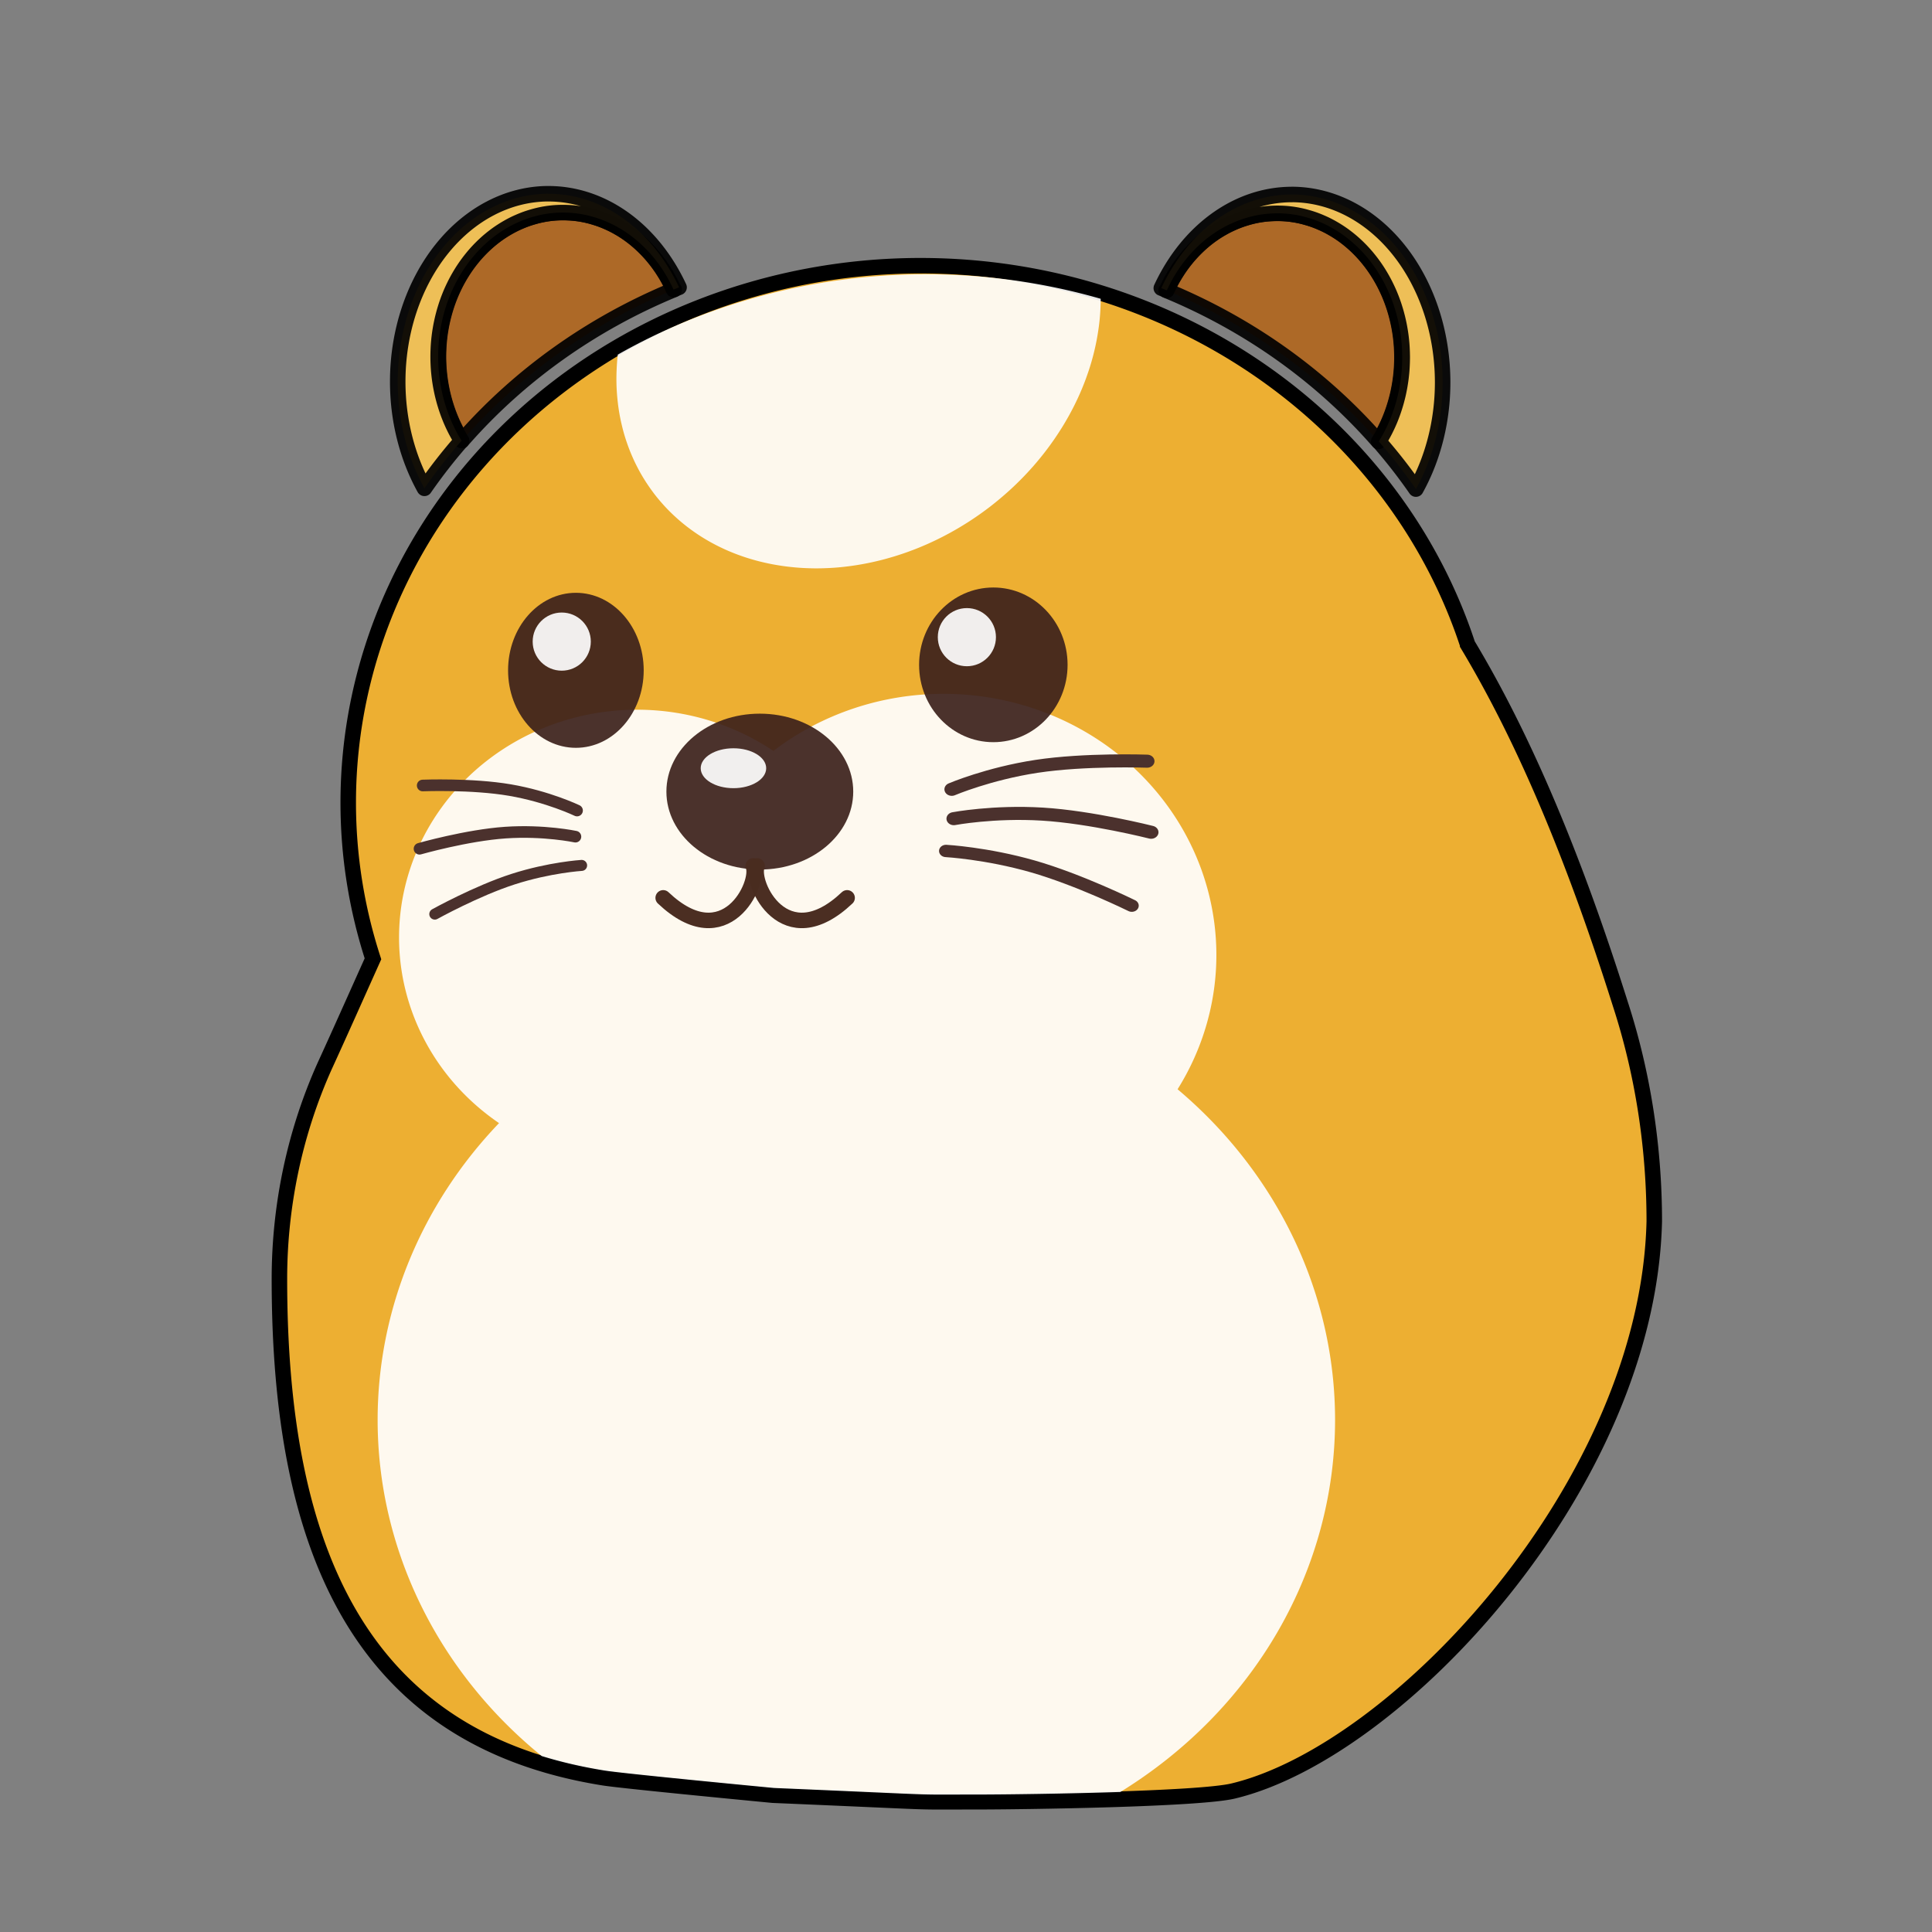 <?xml version="1.0" encoding="UTF-8" standalone="no"?>
<svg
   xmlns:dc="http://purl.org/dc/elements/1.1/"
   xmlns:cc="http://creativecommons.org/ns#"
   xmlns:rdf="http://www.w3.org/1999/02/22-rdf-syntax-ns#"
   xmlns:svg="http://www.w3.org/2000/svg"
   xmlns="http://www.w3.org/2000/svg"
   xmlns:xlink="http://www.w3.org/1999/xlink"
   xmlns:sodipodi="http://sodipodi.sourceforge.net/DTD/sodipodi-0.dtd"
   xmlns:inkscape="http://www.inkscape.org/namespaces/inkscape"
   version="1.1"
   width="128"
   height="128"
   id="svg5157"
   inkscape:version="1.0.2 (394de47547, 2021-03-26)"
   sodipodi:docname="com.github.slawtul.hamster.svg">
  <rect width="100%" height="100%" fill="#808080" stroke="none"/>
  <sodipodi:namedview
     pagecolor="#ffffff"
     bordercolor="#9bdb4d"
     borderopacity="1"
     objecttolerance="10"
     gridtolerance="10"
     guidetolerance="10"
     inkscape:pageopacity="0"
     inkscape:pageshadow="2"
     inkscape:window-width="3840"
     inkscape:window-height="2097"
     id="namedview29"
     showgrid="false"
     inkscape:zoom="9.2734106"
     inkscape:cx="60.563645"
     inkscape:cy="65.701916"
     inkscape:window-x="0"
     inkscape:window-y="30"
     inkscape:window-maximized="1"
     inkscape:current-layer="layer4"
     showguides="true"
     inkscape:object-paths="true"
     inkscape:document-rotation="0"
     inkscape:guide-bbox="true">
    <inkscape:grid
       type="xygrid"
       id="grid4201"
       originx="0"
       snapvisiblegridlinesonly="true"
       visible="true"
       enabled="true"
       originy="0"
       spacingx="1" />
    <sodipodi:guide
       position="14.208,82.754"
       orientation="1,0"
       id="guide907" />
    <sodipodi:guide
       position="113.58,49.687"
       orientation="1,0"
       id="guide909" />
    <sodipodi:guide
       position="-15.054,115.568"
       orientation="0,-1"
       id="guide911" />
    <sodipodi:guide
       position="-5.582,8.839"
       orientation="0,-1"
       id="guide913" />
    <sodipodi:guide
       position="64.021,41.906"
       orientation="1,0"
       id="guide915" />
  </sodipodi:namedview>
  <defs
     id="defs5159">
    <linearGradient
       id="linearGradient3820-7-2-8-6">
      <stop
         id="stop3822-2-6-5-0"
         style="stop-color:#3d3d3d;stop-opacity:1"
         offset="0" />
      <stop
         id="stop3864-8-7-4-1"
         style="stop-color:#686868;stop-opacity:0.498"
         offset="0.5" />
      <stop
         id="stop3824-1-2-6-7"
         style="stop-color:#686868;stop-opacity:0"
         offset="1" />
    </linearGradient>
    <linearGradient
       id="linearGradient4806">
      <stop
         offset="0"
         style="stop-color:#ffffff;stop-opacity:1"
         id="stop4808" />
      <stop
         offset="0.424"
         style="stop-color:#ffffff;stop-opacity:0.235"
         id="stop4810" />
      <stop
         offset="0.821"
         style="stop-color:#ffffff;stop-opacity:0.157"
         id="stop4812" />
      <stop
         offset="1"
         style="stop-color:#ffffff;stop-opacity:0.392"
         id="stop4814" />
    </linearGradient>
    <linearGradient
       xlink:href="#linearGradient4806"
       id="linearGradient3118"
       gradientUnits="userSpaceOnUse"
       gradientTransform="matrix(4.164,0,0,4.164,-236.033,-50.036)"
       x1="71.204"
       y1="15.369"
       x2="71.204"
       y2="40.496" />
    <radialGradient
       xlink:href="#linearGradient3820-7-2-8-6"
       id="radialGradient3163"
       gradientUnits="userSpaceOnUse"
       gradientTransform="matrix(0.687,0,0,0.215,-4.022,68.573)"
       cx="99.157"
       cy="186.171"
       fx="99.157"
       fy="186.171"
       r="62.769" />
    <radialGradient
       cx="7.461"
       cy="9.957"
       r="12.672"
       fx="6.93"
       fy="9.957"
       id="radialGradient5521-1"
       xlink:href="#linearGradient2867-449-88-871-390-598-476-591-434-148-57-177-3-8-8-9"
       gradientUnits="userSpaceOnUse"
       gradientTransform="matrix(0,46.862,-92.32,0,985.849,-380.506)" />
    <linearGradient
       id="linearGradient2867-449-88-871-390-598-476-591-434-148-57-177-3-8-8-9">
      <stop
         offset="0"
         style="stop-color:#9bdb4d;stop-opacity:1"
         id="stop3750-8-9-0" />
      <stop
         offset="1"
         style="stop-color:#d1ff82;stop-opacity:1"
         id="stop3756-9-3-05" />
    </linearGradient>
    <linearGradient
       xlink:href="#linearGradient4806"
       id="linearGradient3118-3"
       gradientUnits="userSpaceOnUse"
       gradientTransform="matrix(4.164,0,0,4.164,-43.448,-61.109)"
       x1="71.204"
       y1="15.369"
       x2="71.204"
       y2="40.496" />
    <radialGradient
       cx="7.461"
       cy="9.957"
       r="12.672"
       fx="6.93"
       fy="9.957"
       id="radialGradient5521-1-5"
       xlink:href="#linearGradient2867-449-88-871-390-598-476-591-434-148-57-177-3-8-8-9"
       gradientUnits="userSpaceOnUse"
       gradientTransform="matrix(0,46.862,-92.32,0,1178.434,-391.579)" />
    <radialGradient
       xlink:href="#linearGradient3820-7-2-8-6"
       id="radialGradient3163-2"
       gradientUnits="userSpaceOnUse"
       gradientTransform="matrix(0.687,0,0,0.215,188.563,57.501)"
       cx="99.157"
       cy="186.171"
       fx="99.157"
       fy="186.171"
       r="62.769" />
    <clipPath
       clipPathUnits="userSpaceOnUse"
       id="clipPath925">
      <path
         inkscape:connector-curvature="0"
         d="m 99.053,103.461 c 8.715,-8.868 14.104,-21.019 14.104,-34.436 0,-27.149 -22.009,-49.156 -49.158,-49.156 -27.149,0 -49.158,22.005 -49.158,49.156 0,13.419 5.391,25.568 14.106,34.438 l -4.447,4.445 c -2.452,2.452 -2.452,6.425 -0.002,8.877 1.224,1.226 2.833,1.84 4.438,1.84 1.605,0 3.212,-0.614 4.437,-1.838 l 5.542,-5.54 c 7.348,4.377 15.907,6.937 25.083,6.937 9.176,0 17.735,-2.559 25.087,-6.938 l 5.542,5.542 c 1.226,1.224 2.831,1.838 4.437,1.838 1.605,0 3.214,-0.614 4.439,-1.84 2.45,-2.452 2.45,-6.425 -0.002,-8.877 z m -35.055,-5.52 c -1.746,0 -3.161,1.418 -3.161,3.165 v 4.261 C 43.231,103.845 29.178,89.792 27.657,72.187 h 4.262 c 1.747,0 3.165,-1.418 3.165,-3.163 0,-1.746 -1.418,-3.163 -3.165,-3.163 H 27.657 C 29.178,48.257 43.231,34.202 60.837,32.684 v 4.263 c 0,1.747 1.415,3.161 3.161,3.161 1.747,0 3.163,-1.415 3.163,-3.161 v -4.263 c 17.606,1.519 31.657,15.574 33.18,33.178 h -4.263 c -1.747,0 -3.163,1.416 -3.163,3.163 0,1.745 1.416,3.163 3.163,3.163 h 4.263 C 98.82,89.792 84.769,103.845 67.163,105.367 v -4.26 c 0,-1.748 -1.417,-3.167 -3.165,-3.167 z"
         id="path927"
         style="fill:url(#linearGradient929);fill-opacity:1;stroke:#91e317;stroke-width:1;stroke-miterlimit:4;stroke-dasharray:none;stroke-opacity:0.669" />
    </clipPath>
    <linearGradient
       inkscape:collect="always"
       xlink:href="#linearGradient2867-449-88-871-390-598-476-591-434-148-57-177-3-8-8-9"
       id="linearGradient929"
       gradientUnits="userSpaceOnUse"
       x1="62.842"
       y1="127.497"
       x2="64.658"
       y2="18.247" />
    <clipPath
       clipPathUnits="userSpaceOnUse"
       id="clipPath959">
      <path
         style="fill:#ffe16b;fill-opacity:1;stroke:none;stroke-width:1;stroke-linecap:round;stroke-linejoin:round;stroke-miterlimit:4;stroke-dasharray:none;stroke-opacity:0.549"
         id="path961"
         d="m 111.279,44.419 c 1.122,-2.7 1.746,-5.659 1.746,-8.763 0.002,-12.633 -10.241,-22.876 -22.874,-22.876 -5.076,0 -9.749,1.673 -13.541,4.473 15.07,3.671 27.646,13.729 34.669,27.166 z"
         inkscape:connector-curvature="0" />
    </clipPath>
    <clipPath
       clipPathUnits="userSpaceOnUse"
       id="clipPath997">
      <path
         style="fill:#ffe16b;fill-opacity:1;stroke-width:0.098"
         id="path999"
         d="m 51.39,17.249 c -3.792,-2.796 -8.469,-4.469 -13.542,-4.469 -12.633,0 -22.876,10.243 -22.876,22.876 0,3.105 0.624,6.064 1.747,8.763 7.023,-13.441 19.599,-23.496 34.671,-27.17 z"
         inkscape:connector-curvature="0" />
    </clipPath>
  </defs>
  <g
     inkscape:groupmode="layer"
     id="layer4"
     inkscape:label="Layer">
    <path
       id="path2335"
       style="opacity:0.92;mix-blend-mode:normal;fill:#b1671f;fill-opacity:0.992;fill-rule:evenodd;stroke:#000000;stroke-width:1.027;stroke-linejoin:round;stroke-miterlimit:4;stroke-dasharray:none"
       d="m 44.646,19.185 a 8.285,9.549 0 0 0 -0.033,-0.072 8.285,9.549 0 0 0 -0.04,-0.084 8.285,9.549 0 0 0 -0.04,-0.084 8.285,9.549 0 0 0 -0.041,-0.084 8.285,9.549 0 0 0 -0.042,-0.083 8.285,9.549 0 0 0 -0.043,-0.083 8.285,9.549 0 0 0 -0.043,-0.082 8.285,9.549 0 0 0 -0.044,-0.082 8.285,9.549 0 0 0 -0.045,-0.081 8.285,9.549 0 0 0 -0.046,-0.081 8.285,9.549 0 0 0 -0.046,-0.08 8.285,9.549 0 0 0 -0.047,-0.079 8.285,9.549 0 0 0 -0.048,-0.079 8.285,9.549 0 0 0 -0.048,-0.078 8.285,9.549 0 0 0 -0.049,-0.078 8.285,9.549 0 0 0 -0.05,-0.077 8.285,9.549 0 0 0 -0.05,-0.077 8.285,9.549 0 0 0 -0.051,-0.076 8.285,9.549 0 0 0 -0.052,-0.075 8.285,9.549 0 0 0 -0.052,-0.075 8.285,9.549 0 0 0 -0.053,-0.074 8.285,9.549 0 0 0 -0.054,-0.074 8.285,9.549 0 0 0 -0.054,-0.073 8.285,9.549 0 0 0 -0.055,-0.072 8.285,9.549 0 0 0 -0.056,-0.072 8.285,9.549 0 0 0 -0.056,-0.071 8.285,9.549 0 0 0 -0.057,-0.07 8.285,9.549 0 0 0 -0.057,-0.07 8.285,9.549 0 0 0 -0.058,-0.069 8.285,9.549 0 0 0 -0.059,-0.068 8.285,9.549 0 0 0 -0.059,-0.068 8.285,9.549 0 0 0 -0.06,-0.067 8.285,9.549 0 0 0 -0.061,-0.066 8.285,9.549 0 0 0 -0.061,-0.066 8.285,9.549 0 0 0 -0.062,-0.065 8.285,9.549 0 0 0 -0.062,-0.064 8.285,9.549 0 0 0 -0.063,-0.063 8.285,9.549 0 0 0 -0.063,-0.063 8.285,9.549 0 0 0 -0.064,-0.062 8.285,9.549 0 0 0 -0.064,-0.061 8.285,9.549 0 0 0 -0.065,-0.061 8.285,9.549 0 0 0 -0.065,-0.06 8.285,9.549 0 0 0 -0.066,-0.059 8.285,9.549 0 0 0 -0.066,-0.058 8.285,9.549 0 0 0 -0.067,-0.057 8.285,9.549 0 0 0 -0.067,-0.057 8.285,9.549 0 0 0 -0.068,-0.056 8.285,9.549 0 0 0 -0.068,-0.055 8.285,9.549 0 0 0 -0.069,-0.054 8.285,9.549 0 0 0 -0.069,-0.053 8.285,9.549 0 0 0 -0.07,-0.053 8.285,9.549 0 0 0 -0.07,-0.052 8.285,9.549 0 0 0 -0.071,-0.051 8.285,9.549 0 0 0 -0.071,-0.05 8.285,9.549 0 0 0 -0.072,-0.049 8.285,9.549 0 0 0 -0.072,-0.049 8.285,9.549 0 0 0 -0.072,-0.048 8.285,9.549 0 0 0 -0.073,-0.047 8.285,9.549 0 0 0 -0.073,-0.046 8.285,9.549 0 0 0 -0.074,-0.045 8.285,9.549 0 0 0 -0.074,-0.044 8.285,9.549 0 0 0 -0.075,-0.043 8.285,9.549 0 0 0 -0.075,-0.043 8.285,9.549 0 0 0 -0.075,-0.042 8.285,9.549 0 0 0 -0.076,-0.041 8.285,9.549 0 0 0 -0.076,-0.04 8.285,9.549 0 0 0 -0.076,-0.039 8.285,9.549 0 0 0 -0.077,-0.038 8.285,9.549 0 0 0 -0.077,-0.037 8.285,9.549 0 0 0 -0.077,-0.036 8.285,9.549 0 0 0 -0.077,-0.035 8.285,9.549 0 0 0 -0.078,-0.035 8.285,9.549 0 0 0 -0.078,-0.034 8.285,9.549 0 0 0 -0.078,-0.033 8.285,9.549 0 0 0 -0.079,-0.032 8.285,9.549 0 0 0 -0.079,-0.031 8.285,9.549 0 0 0 -0.079,-0.03 8.285,9.549 0 0 0 -0.079,-0.029 8.285,9.549 0 0 0 -0.08,-0.028 8.285,9.549 0 0 0 -0.08,-0.027 8.285,9.549 0 0 0 -0.08,-0.026 8.285,9.549 0 0 0 -0.08,-0.025 8.285,9.549 0 0 0 -0.081,-0.025 8.285,9.549 0 0 0 -0.081,-0.024 8.285,9.549 0 0 0 -0.081,-0.023 8.285,9.549 0 0 0 -0.081,-0.022 8.285,9.549 0 0 0 -0.081,-0.021 8.285,9.549 0 0 0 -0.082,-0.02 8.285,9.549 0 0 0 -0.082,-0.019 8.285,9.549 0 0 0 -0.082,-0.018 8.285,9.549 0 0 0 -0.082,-0.017 8.285,9.549 0 0 0 -0.082,-0.016 8.285,9.549 0 0 0 -0.082,-0.015 8.285,9.549 0 0 0 -0.082,-0.014 8.285,9.549 0 0 0 -0.083,-0.013 8.285,9.549 0 0 0 -0.083,-0.012 8.285,9.549 0 0 0 -0.083,-0.011 8.285,9.549 0 0 0 -0.083,-0.01 8.285,9.549 0 0 0 -0.083,-0.009 8.285,9.549 0 0 0 -0.083,-0.008 8.285,9.549 0 0 0 -0.083,-0.007 8.285,9.549 0 0 0 -0.083,-0.006 8.285,9.549 0 0 0 -0.083,-0.005 8.285,9.549 0 0 0 -0.083,-0.004 8.285,9.549 0 0 0 -0.083,-0.003 8.285,9.549 0 0 0 -0.083,-0.003 8.285,9.549 0 0 0 -0.083,-0.002 8.285,9.549 0 0 0 -0.083,-4.86e-4 8.285,9.549 0 0 0 -0.073,4.86e-4 8.285,9.549 0 0 0 -0.083,0.001 8.285,9.549 0 0 0 -0.083,0.002 8.285,9.549 0 0 0 -0.083,0.003 8.285,9.549 0 0 0 -0.083,0.004 8.285,9.549 0 0 0 -0.083,0.005 8.285,9.549 0 0 0 -0.083,0.006 8.285,9.549 0 0 0 -0.083,0.007 8.285,9.549 0 0 0 -0.083,0.008 8.285,9.549 0 0 0 -0.083,0.009 8.285,9.549 0 0 0 -0.083,0.01 8.285,9.549 0 0 0 -0.083,0.011 8.285,9.549 0 0 0 -0.083,0.012 8.285,9.549 0 0 0 -0.083,0.013 8.285,9.549 0 0 0 -0.083,0.014 8.285,9.549 0 0 0 -0.082,0.015 8.285,9.549 0 0 0 -0.082,0.016 8.285,9.549 0 0 0 -0.082,0.017 8.285,9.549 0 0 0 -0.082,0.018 8.285,9.549 0 0 0 -0.082,0.019 8.285,9.549 0 0 0 -0.082,0.02 8.285,9.549 0 0 0 -0.081,0.021 8.285,9.549 0 0 0 -0.081,0.022 8.285,9.549 0 0 0 -0.081,0.023 8.285,9.549 0 0 0 -0.081,0.023 8.285,9.549 0 0 0 -0.081,0.024 8.285,9.549 0 0 0 -0.08,0.025 8.285,9.549 0 0 0 -0.08,0.026 8.285,9.549 0 0 0 -0.08,0.027 8.285,9.549 0 0 0 -0.08,0.028 8.285,9.549 0 0 0 -0.079,0.029 8.285,9.549 0 0 0 -0.079,0.03 8.285,9.549 0 0 0 -0.079,0.031 8.285,9.549 0 0 0 -0.079,0.032 8.285,9.549 0 0 0 -0.078,0.033 8.285,9.549 0 0 0 -0.078,0.034 8.285,9.549 0 0 0 -0.078,0.034 8.285,9.549 0 0 0 -0.078,0.035 8.285,9.549 0 0 0 -0.077,0.036 8.285,9.549 0 0 0 -0.077,0.037 8.285,9.549 0 0 0 -0.076,0.038 8.285,9.549 0 0 0 -0.076,0.039 8.285,9.549 0 0 0 -0.076,0.04 8.285,9.549 0 0 0 -0.076,0.041 8.285,9.549 0 0 0 -0.075,0.042 8.285,9.549 0 0 0 -0.075,0.043 8.285,9.549 0 0 0 -0.074,0.043 8.285,9.549 0 0 0 -0.074,0.044 8.285,9.549 0 0 0 -0.074,0.045 8.285,9.549 0 0 0 -0.073,0.046 8.285,9.549 0 0 0 -0.073,0.047 8.285,9.549 0 0 0 -0.073,0.047 8.285,9.549 0 0 0 -0.072,0.049 8.285,9.549 0 0 0 -0.072,0.049 8.285,9.549 0 0 0 -0.071,0.05 8.285,9.549 0 0 0 -0.071,0.051 8.285,9.549 0 0 0 -0.07,0.052 8.285,9.549 0 0 0 -0.07,0.053 8.285,9.549 0 0 0 -0.069,0.053 8.285,9.549 0 0 0 -0.069,0.054 8.285,9.549 0 0 0 -0.068,0.055 8.285,9.549 0 0 0 -0.068,0.056 8.285,9.549 0 0 0 -0.068,0.057 8.285,9.549 0 0 0 -0.067,0.057 8.285,9.549 0 0 0 -0.066,0.058 8.285,9.549 0 0 0 -0.066,0.059 8.285,9.549 0 0 0 -0.065,0.06 8.285,9.549 0 0 0 -0.065,0.06 8.285,9.549 0 0 0 -0.064,0.061 8.285,9.549 0 0 0 -0.064,0.062 8.285,9.549 0 0 0 -0.063,0.063 8.285,9.549 0 0 0 -0.063,0.063 8.285,9.549 0 0 0 -0.062,0.064 8.285,9.549 0 0 0 -0.062,0.065 8.285,9.549 0 0 0 -0.061,0.066 8.285,9.549 0 0 0 -0.061,0.066 8.285,9.549 0 0 0 -0.06,0.067 8.285,9.549 0 0 0 -0.059,0.068 8.285,9.549 0 0 0 -0.059,0.068 8.285,9.549 0 0 0 -0.058,0.069 8.285,9.549 0 0 0 -0.057,0.07 8.285,9.549 0 0 0 -0.057,0.07 8.285,9.549 0 0 0 -0.056,0.071 8.285,9.549 0 0 0 -0.056,0.071 8.285,9.549 0 0 0 -0.055,0.072 8.285,9.549 0 0 0 -0.054,0.073 8.285,9.549 0 0 0 -0.054,0.073 8.285,9.549 0 0 0 -0.053,0.074 8.285,9.549 0 0 0 -0.052,0.075 8.285,9.549 0 0 0 -0.052,0.075 8.285,9.549 0 0 0 -0.051,0.076 8.285,9.549 0 0 0 -0.051,0.077 8.285,9.549 0 0 0 -0.05,0.077 8.285,9.549 0 0 0 -0.049,0.078 8.285,9.549 0 0 0 -0.048,0.078 8.285,9.549 0 0 0 -0.048,0.079 8.285,9.549 0 0 0 -0.047,0.079 8.285,9.549 0 0 0 -0.046,0.08 8.285,9.549 0 0 0 -0.046,0.08 8.285,9.549 0 0 0 -0.045,0.081 8.285,9.549 0 0 0 -0.044,0.081 8.285,9.549 0 0 0 -0.044,0.082 8.285,9.549 0 0 0 -0.043,0.082 8.285,9.549 0 0 0 -0.042,0.083 8.285,9.549 0 0 0 -0.041,0.084 8.285,9.549 0 0 0 -0.041,0.084 8.285,9.549 0 0 0 -0.04,0.084 8.285,9.549 0 0 0 -0.039,0.085 8.285,9.549 0 0 0 -0.039,0.085 8.285,9.549 0 0 0 -0.038,0.086 8.285,9.549 0 0 0 -0.037,0.086 8.285,9.549 0 0 0 -0.036,0.087 8.285,9.549 0 0 0 -0.035,0.087 8.285,9.549 0 0 0 -0.035,0.087 8.285,9.549 0 0 0 -0.034,0.088 8.285,9.549 0 0 0 -0.033,0.088 8.285,9.549 0 0 0 -0.032,0.089 8.285,9.549 0 0 0 -0.032,0.089 8.285,9.549 0 0 0 -0.031,0.09 8.285,9.549 0 0 0 -0.03,0.09 8.285,9.549 0 0 0 -0.029,0.09 8.285,9.549 0 0 0 -0.028,0.091 8.285,9.549 0 0 0 -0.028,0.091 8.285,9.549 0 0 0 -0.027,0.091 8.285,9.549 0 0 0 -0.026,0.091 8.285,9.549 0 0 0 -0.025,0.092 8.285,9.549 0 0 0 -0.024,0.092 8.285,9.549 0 0 0 -0.024,0.092 8.285,9.549 0 0 0 -0.023,0.093 8.285,9.549 0 0 0 -0.022,0.093 8.285,9.549 0 0 0 -0.021,0.093 8.285,9.549 0 0 0 -0.02,0.093 8.285,9.549 0 0 0 -0.02,0.094 8.285,9.549 0 0 0 -0.019,0.094 8.285,9.549 0 0 0 -0.018,0.094 8.285,9.549 0 0 0 -0.017,0.094 8.285,9.549 0 0 0 -0.016,0.094 8.285,9.549 0 0 0 -0.016,0.095 8.285,9.549 0 0 0 -0.015,0.095 8.285,9.549 0 0 0 -0.014,0.095 8.285,9.549 0 0 0 -0.013,0.095 8.285,9.549 0 0 0 -0.012,0.095 8.285,9.549 0 0 0 -0.011,0.095 8.285,9.549 0 0 0 -0.011,0.096 8.285,9.549 0 0 0 -0.009,0.096 8.285,9.549 0 0 0 -0.009,0.096 8.285,9.549 0 0 0 -0.008,0.096 8.285,9.549 0 0 0 -0.007,0.096 8.285,9.549 0 0 0 -0.006,0.096 8.285,9.549 0 0 0 -0.005,0.096 8.285,9.549 0 0 0 -0.004,0.096 8.285,9.549 0 0 0 -0.004,0.096 8.285,9.549 0 0 0 -0.003,0.096 8.285,9.549 0 0 0 -0.002,0.096 8.285,9.549 0 0 0 -0.001,0.096 8.285,9.549 0 0 0 -4.85e-4,0.096 8.285,9.549 0 0 0 2.5e-4,0.085 8.285,9.549 0 0 0 0.001,0.096 8.285,9.549 0 0 0 0.002,0.096 8.285,9.549 0 0 0 0.003,0.096 8.285,9.549 0 0 0 0.004,0.096 8.285,9.549 0 0 0 0.004,0.096 8.285,9.549 0 0 0 0.005,0.096 8.285,9.549 0 0 0 0.006,0.096 8.285,9.549 0 0 0 0.007,0.096 8.285,9.549 0 0 0 0.008,0.096 8.285,9.549 0 0 0 0.009,0.096 8.285,9.549 0 0 0 0.01,0.096 8.285,9.549 0 0 0 0.01,0.096 8.285,9.549 0 0 0 0.011,0.095 8.285,9.549 0 0 0 0.012,0.095 8.285,9.549 0 0 0 0.013,0.095 8.285,9.549 0 0 0 0.014,0.095 8.285,9.549 0 0 0 0.015,0.095 8.285,9.549 0 0 0 0.015,0.095 8.285,9.549 0 0 0 0.016,0.094 8.285,9.549 0 0 0 0.017,0.094 8.285,9.549 0 0 0 0.018,0.094 8.285,9.549 0 0 0 0.019,0.094 8.285,9.549 0 0 0 0.019,0.094 8.285,9.549 0 0 0 0.02,0.093 8.285,9.549 0 0 0 0.021,0.093 8.285,9.549 0 0 0 0.022,0.093 8.285,9.549 0 0 0 0.023,0.093 8.285,9.549 0 0 0 0.024,0.092 8.285,9.549 0 0 0 0.024,0.092 8.285,9.549 0 0 0 0.025,0.092 8.285,9.549 0 0 0 0.026,0.092 8.285,9.549 0 0 0 0.027,0.091 8.285,9.549 0 0 0 0.028,0.091 8.285,9.549 0 0 0 0.028,0.091 8.285,9.549 0 0 0 0.029,0.09 8.285,9.549 0 0 0 0.03,0.09 8.285,9.549 0 0 0 0.031,0.09 8.285,9.549 0 0 0 0.031,0.089 8.285,9.549 0 0 0 0.032,0.089 8.285,9.549 0 0 0 0.033,0.088 8.285,9.549 0 0 0 0.034,0.088 8.285,9.549 0 0 0 0.034,0.087 8.285,9.549 0 0 0 0.035,0.087 8.285,9.549 0 0 0 0.036,0.087 8.285,9.549 0 0 0 0.037,0.086 8.285,9.549 0 0 0 0.038,0.086 8.285,9.549 0 0 0 0.038,0.085 8.285,9.549 0 0 0 0.039,0.085 8.285,9.549 0 0 0 0.04,0.084 8.285,9.549 0 0 0 0.041,0.084 8.285,9.549 0 0 0 0.041,0.084 8.285,9.549 0 0 0 0.042,0.083 8.285,9.549 0 0 0 0.043,0.083 8.285,9.549 0 0 0 0.044,0.082 8.285,9.549 0 0 0 0.044,0.081 8.285,9.549 0 0 0 0.045,0.081 8.285,9.549 0 0 0 0.046,0.08 8.285,9.549 0 0 0 0.046,0.08 8.285,9.549 0 0 0 0.047,0.079 8.285,9.549 0 0 0 0.048,0.079 8.285,9.549 0 0 0 0.044,0.071 37.923,35.574 0 0 1 14.063,-10.012 z"
       inkscape:export-xdpi="96"
       inkscape:export-ydpi="96" />
    <path
       id="path932"
       style="opacity:0.92;mix-blend-mode:normal;fill:#f7c454;fill-opacity:1;fill-rule:evenodd;stroke:#000000;stroke-width:1.027;stroke-linejoin:round;stroke-miterlimit:4;stroke-dasharray:none"
       d="m 36.337,12.834 a 10.007,12.45 0 0 0 -9.987,12.449 10.007,12.45 0 0 0 1.771,7.071 37.923,35.574 0 0 1 2.462,-3.156 8.285,9.549 0 0 1 -0.044,-0.071 8.285,9.549 0 0 1 -0.048,-0.079 8.285,9.549 0 0 1 -0.047,-0.079 8.285,9.549 0 0 1 -0.046,-0.08 8.285,9.549 0 0 1 -0.046,-0.08 8.285,9.549 0 0 1 -0.045,-0.081 8.285,9.549 0 0 1 -0.044,-0.081 8.285,9.549 0 0 1 -0.044,-0.082 8.285,9.549 0 0 1 -0.043,-0.083 8.285,9.549 0 0 1 -0.042,-0.083 8.285,9.549 0 0 1 -0.041,-0.084 8.285,9.549 0 0 1 -0.041,-0.084 8.285,9.549 0 0 1 -0.04,-0.084 8.285,9.549 0 0 1 -0.039,-0.085 8.285,9.549 0 0 1 -0.038,-0.085 8.285,9.549 0 0 1 -0.038,-0.086 8.285,9.549 0 0 1 -0.037,-0.086 8.285,9.549 0 0 1 -0.036,-0.087 8.285,9.549 0 0 1 -0.035,-0.087 8.285,9.549 0 0 1 -0.034,-0.087 8.285,9.549 0 0 1 -0.034,-0.088 8.285,9.549 0 0 1 -0.033,-0.088 8.285,9.549 0 0 1 -0.032,-0.089 8.285,9.549 0 0 1 -0.031,-0.089 8.285,9.549 0 0 1 -0.031,-0.09 8.285,9.549 0 0 1 -0.03,-0.09 8.285,9.549 0 0 1 -0.029,-0.09 8.285,9.549 0 0 1 -0.028,-0.091 8.285,9.549 0 0 1 -0.028,-0.091 8.285,9.549 0 0 1 -0.027,-0.091 8.285,9.549 0 0 1 -0.026,-0.092 8.285,9.549 0 0 1 -0.025,-0.092 8.285,9.549 0 0 1 -0.024,-0.092 8.285,9.549 0 0 1 -0.024,-0.092 8.285,9.549 0 0 1 -0.023,-0.093 8.285,9.549 0 0 1 -0.022,-0.093 8.285,9.549 0 0 1 -0.021,-0.093 8.285,9.549 0 0 1 -0.02,-0.093 8.285,9.549 0 0 1 -0.019,-0.094 8.285,9.549 0 0 1 -0.019,-0.094 8.285,9.549 0 0 1 -0.018,-0.094 8.285,9.549 0 0 1 -0.017,-0.094 8.285,9.549 0 0 1 -0.016,-0.094 8.285,9.549 0 0 1 -0.015,-0.095 8.285,9.549 0 0 1 -0.015,-0.095 8.285,9.549 0 0 1 -0.014,-0.095 8.285,9.549 0 0 1 -0.013,-0.095 8.285,9.549 0 0 1 -0.012,-0.095 8.285,9.549 0 0 1 -0.011,-0.095 8.285,9.549 0 0 1 -0.01,-0.096 8.285,9.549 0 0 1 -0.01,-0.096 8.285,9.549 0 0 1 -0.009,-0.096 8.285,9.549 0 0 1 -0.008,-0.096 8.285,9.549 0 0 1 -0.007,-0.096 8.285,9.549 0 0 1 -0.006,-0.096 8.285,9.549 0 0 1 -0.005,-0.096 8.285,9.549 0 0 1 -0.004,-0.096 8.285,9.549 0 0 1 -0.004,-0.096 8.285,9.549 0 0 1 -0.003,-0.096 8.285,9.549 0 0 1 -0.002,-0.096 8.285,9.549 0 0 1 -0.001,-0.096 8.285,9.549 0 0 1 -2.5e-4,-0.085 8.285,9.549 0 0 1 4.85e-4,-0.096 8.285,9.549 0 0 1 0.001,-0.096 8.285,9.549 0 0 1 0.002,-0.096 8.285,9.549 0 0 1 0.003,-0.096 8.285,9.549 0 0 1 0.004,-0.096 8.285,9.549 0 0 1 0.004,-0.096 8.285,9.549 0 0 1 0.005,-0.096 8.285,9.549 0 0 1 0.006,-0.096 8.285,9.549 0 0 1 0.007,-0.096 8.285,9.549 0 0 1 0.008,-0.096 8.285,9.549 0 0 1 0.009,-0.096 8.285,9.549 0 0 1 0.009,-0.096 8.285,9.549 0 0 1 0.011,-0.096 8.285,9.549 0 0 1 0.011,-0.095 8.285,9.549 0 0 1 0.012,-0.095 8.285,9.549 0 0 1 0.013,-0.095 8.285,9.549 0 0 1 0.014,-0.095 8.285,9.549 0 0 1 0.015,-0.095 8.285,9.549 0 0 1 0.016,-0.095 8.285,9.549 0 0 1 0.016,-0.094 8.285,9.549 0 0 1 0.017,-0.094 8.285,9.549 0 0 1 0.018,-0.094 8.285,9.549 0 0 1 0.019,-0.094 8.285,9.549 0 0 1 0.02,-0.094 8.285,9.549 0 0 1 0.02,-0.093 8.285,9.549 0 0 1 0.021,-0.093 8.285,9.549 0 0 1 0.022,-0.093 8.285,9.549 0 0 1 0.023,-0.093 8.285,9.549 0 0 1 0.024,-0.092 8.285,9.549 0 0 1 0.024,-0.092 8.285,9.549 0 0 1 0.025,-0.092 8.285,9.549 0 0 1 0.026,-0.091 8.285,9.549 0 0 1 0.027,-0.091 8.285,9.549 0 0 1 0.028,-0.091 8.285,9.549 0 0 1 0.028,-0.091 8.285,9.549 0 0 1 0.029,-0.09 8.285,9.549 0 0 1 0.03,-0.09 8.285,9.549 0 0 1 0.031,-0.09 8.285,9.549 0 0 1 0.032,-0.089 8.285,9.549 0 0 1 0.032,-0.089 8.285,9.549 0 0 1 0.033,-0.088 8.285,9.549 0 0 1 0.034,-0.088 8.285,9.549 0 0 1 0.035,-0.087 8.285,9.549 0 0 1 0.035,-0.087 8.285,9.549 0 0 1 0.036,-0.087 8.285,9.549 0 0 1 0.037,-0.086 8.285,9.549 0 0 1 0.038,-0.086 8.285,9.549 0 0 1 0.039,-0.085 8.285,9.549 0 0 1 0.039,-0.085 8.285,9.549 0 0 1 0.04,-0.084 8.285,9.549 0 0 1 0.041,-0.084 8.285,9.549 0 0 1 0.041,-0.084 8.285,9.549 0 0 1 0.042,-0.083 8.285,9.549 0 0 1 0.043,-0.082 8.285,9.549 0 0 1 0.044,-0.082 8.285,9.549 0 0 1 0.044,-0.081 8.285,9.549 0 0 1 0.045,-0.081 8.285,9.549 0 0 1 0.046,-0.08 8.285,9.549 0 0 1 0.046,-0.08 8.285,9.549 0 0 1 0.047,-0.079 8.285,9.549 0 0 1 0.048,-0.079 8.285,9.549 0 0 1 0.048,-0.078 8.285,9.549 0 0 1 0.049,-0.078 8.285,9.549 0 0 1 0.05,-0.077 8.285,9.549 0 0 1 0.051,-0.077 8.285,9.549 0 0 1 0.051,-0.076 8.285,9.549 0 0 1 0.052,-0.075 8.285,9.549 0 0 1 0.052,-0.075 8.285,9.549 0 0 1 0.053,-0.074 8.285,9.549 0 0 1 0.054,-0.073 8.285,9.549 0 0 1 0.054,-0.073 8.285,9.549 0 0 1 0.055,-0.072 8.285,9.549 0 0 1 0.056,-0.071 8.285,9.549 0 0 1 0.056,-0.071 8.285,9.549 0 0 1 0.057,-0.07 8.285,9.549 0 0 1 0.057,-0.07 8.285,9.549 0 0 1 0.058,-0.069 8.285,9.549 0 0 1 0.059,-0.068 8.285,9.549 0 0 1 0.059,-0.068 8.285,9.549 0 0 1 0.06,-0.067 8.285,9.549 0 0 1 0.061,-0.066 8.285,9.549 0 0 1 0.061,-0.066 8.285,9.549 0 0 1 0.062,-0.065 8.285,9.549 0 0 1 0.062,-0.064 8.285,9.549 0 0 1 0.063,-0.063 8.285,9.549 0 0 1 0.063,-0.063 8.285,9.549 0 0 1 0.064,-0.062 8.285,9.549 0 0 1 0.064,-0.061 8.285,9.549 0 0 1 0.065,-0.06 8.285,9.549 0 0 1 0.065,-0.06 8.285,9.549 0 0 1 0.066,-0.059 8.285,9.549 0 0 1 0.066,-0.058 8.285,9.549 0 0 1 0.067,-0.057 8.285,9.549 0 0 1 0.068,-0.057 8.285,9.549 0 0 1 0.068,-0.056 8.285,9.549 0 0 1 0.068,-0.055 8.285,9.549 0 0 1 0.069,-0.054 8.285,9.549 0 0 1 0.069,-0.053 8.285,9.549 0 0 1 0.07,-0.053 8.285,9.549 0 0 1 0.07,-0.052 8.285,9.549 0 0 1 0.071,-0.051 8.285,9.549 0 0 1 0.071,-0.05 8.285,9.549 0 0 1 0.072,-0.049 8.285,9.549 0 0 1 0.072,-0.049 8.285,9.549 0 0 1 0.073,-0.047 8.285,9.549 0 0 1 0.073,-0.047 8.285,9.549 0 0 1 0.073,-0.046 8.285,9.549 0 0 1 0.074,-0.045 8.285,9.549 0 0 1 0.074,-0.044 8.285,9.549 0 0 1 0.074,-0.043 8.285,9.549 0 0 1 0.075,-0.043 8.285,9.549 0 0 1 0.075,-0.042 8.285,9.549 0 0 1 0.076,-0.041 8.285,9.549 0 0 1 0.076,-0.04 8.285,9.549 0 0 1 0.076,-0.039 8.285,9.549 0 0 1 0.076,-0.038 8.285,9.549 0 0 1 0.077,-0.037 8.285,9.549 0 0 1 0.077,-0.036 8.285,9.549 0 0 1 0.078,-0.035 8.285,9.549 0 0 1 0.078,-0.034 8.285,9.549 0 0 1 0.078,-0.034 8.285,9.549 0 0 1 0.078,-0.033 8.285,9.549 0 0 1 0.079,-0.032 8.285,9.549 0 0 1 0.079,-0.031 8.285,9.549 0 0 1 0.079,-0.03 8.285,9.549 0 0 1 0.079,-0.029 8.285,9.549 0 0 1 0.08,-0.028 8.285,9.549 0 0 1 0.08,-0.027 8.285,9.549 0 0 1 0.08,-0.026 8.285,9.549 0 0 1 0.08,-0.025 8.285,9.549 0 0 1 0.081,-0.024 8.285,9.549 0 0 1 0.081,-0.023 8.285,9.549 0 0 1 0.081,-0.023 8.285,9.549 0 0 1 0.081,-0.022 8.285,9.549 0 0 1 0.081,-0.021 8.285,9.549 0 0 1 0.082,-0.02 8.285,9.549 0 0 1 0.082,-0.019 8.285,9.549 0 0 1 0.082,-0.018 8.285,9.549 0 0 1 0.082,-0.017 8.285,9.549 0 0 1 0.082,-0.016 8.285,9.549 0 0 1 0.082,-0.015 8.285,9.549 0 0 1 0.083,-0.014 8.285,9.549 0 0 1 0.083,-0.013 8.285,9.549 0 0 1 0.083,-0.012 8.285,9.549 0 0 1 0.083,-0.011 8.285,9.549 0 0 1 0.083,-0.01 8.285,9.549 0 0 1 0.083,-0.009 8.285,9.549 0 0 1 0.083,-0.008 8.285,9.549 0 0 1 0.083,-0.007 8.285,9.549 0 0 1 0.083,-0.006 8.285,9.549 0 0 1 0.083,-0.005 8.285,9.549 0 0 1 0.083,-0.004 8.285,9.549 0 0 1 0.083,-0.003 8.285,9.549 0 0 1 0.083,-0.002 8.285,9.549 0 0 1 0.083,-0.001 8.285,9.549 0 0 1 0.073,-4.86e-4 8.285,9.549 0 0 1 0.083,4.86e-4 8.285,9.549 0 0 1 0.083,0.002 8.285,9.549 0 0 1 0.083,0.003 8.285,9.549 0 0 1 0.083,0.003 8.285,9.549 0 0 1 0.083,0.004 8.285,9.549 0 0 1 0.083,0.005 8.285,9.549 0 0 1 0.083,0.006 8.285,9.549 0 0 1 0.083,0.007 8.285,9.549 0 0 1 0.083,0.008 8.285,9.549 0 0 1 0.083,0.009 8.285,9.549 0 0 1 0.083,0.01 8.285,9.549 0 0 1 0.083,0.011 8.285,9.549 0 0 1 0.083,0.012 8.285,9.549 0 0 1 0.083,0.013 8.285,9.549 0 0 1 0.082,0.014 8.285,9.549 0 0 1 0.082,0.015 8.285,9.549 0 0 1 0.082,0.016 8.285,9.549 0 0 1 0.082,0.017 8.285,9.549 0 0 1 0.082,0.018 8.285,9.549 0 0 1 0.082,0.019 8.285,9.549 0 0 1 0.082,0.02 8.285,9.549 0 0 1 0.081,0.021 8.285,9.549 0 0 1 0.081,0.022 8.285,9.549 0 0 1 0.081,0.023 8.285,9.549 0 0 1 0.081,0.024 8.285,9.549 0 0 1 0.081,0.025 8.285,9.549 0 0 1 0.08,0.025 8.285,9.549 0 0 1 0.08,0.026 8.285,9.549 0 0 1 0.08,0.027 8.285,9.549 0 0 1 0.08,0.028 8.285,9.549 0 0 1 0.079,0.029 8.285,9.549 0 0 1 0.079,0.03 8.285,9.549 0 0 1 0.079,0.031 8.285,9.549 0 0 1 0.079,0.032 8.285,9.549 0 0 1 0.078,0.033 8.285,9.549 0 0 1 0.078,0.034 8.285,9.549 0 0 1 0.078,0.035 8.285,9.549 0 0 1 0.077,0.035 8.285,9.549 0 0 1 0.077,0.036 8.285,9.549 0 0 1 0.077,0.037 8.285,9.549 0 0 1 0.077,0.038 8.285,9.549 0 0 1 0.076,0.039 8.285,9.549 0 0 1 0.076,0.04 8.285,9.549 0 0 1 0.076,0.041 8.285,9.549 0 0 1 0.075,0.042 8.285,9.549 0 0 1 0.075,0.043 8.285,9.549 0 0 1 0.075,0.043 8.285,9.549 0 0 1 0.074,0.044 8.285,9.549 0 0 1 0.074,0.045 8.285,9.549 0 0 1 0.073,0.046 8.285,9.549 0 0 1 0.073,0.047 8.285,9.549 0 0 1 0.072,0.048 8.285,9.549 0 0 1 0.072,0.049 8.285,9.549 0 0 1 0.072,0.049 8.285,9.549 0 0 1 0.071,0.05 8.285,9.549 0 0 1 0.071,0.051 8.285,9.549 0 0 1 0.07,0.052 8.285,9.549 0 0 1 0.07,0.053 8.285,9.549 0 0 1 0.069,0.053 8.285,9.549 0 0 1 0.069,0.054 8.285,9.549 0 0 1 0.068,0.055 8.285,9.549 0 0 1 0.068,0.056 8.285,9.549 0 0 1 0.067,0.057 8.285,9.549 0 0 1 0.067,0.057 8.285,9.549 0 0 1 0.066,0.058 8.285,9.549 0 0 1 0.066,0.059 8.285,9.549 0 0 1 0.065,0.06 8.285,9.549 0 0 1 0.065,0.061 8.285,9.549 0 0 1 0.064,0.061 8.285,9.549 0 0 1 0.064,0.062 8.285,9.549 0 0 1 0.063,0.063 8.285,9.549 0 0 1 0.063,0.063 8.285,9.549 0 0 1 0.062,0.064 8.285,9.549 0 0 1 0.062,0.065 8.285,9.549 0 0 1 0.061,0.066 8.285,9.549 0 0 1 0.061,0.066 8.285,9.549 0 0 1 0.06,0.067 8.285,9.549 0 0 1 0.059,0.068 8.285,9.549 0 0 1 0.059,0.068 8.285,9.549 0 0 1 0.058,0.069 8.285,9.549 0 0 1 0.057,0.07 8.285,9.549 0 0 1 0.057,0.07 8.285,9.549 0 0 1 0.056,0.071 8.285,9.549 0 0 1 0.056,0.072 8.285,9.549 0 0 1 0.055,0.072 8.285,9.549 0 0 1 0.054,0.073 8.285,9.549 0 0 1 0.054,0.074 8.285,9.549 0 0 1 0.053,0.074 8.285,9.549 0 0 1 0.052,0.075 8.285,9.549 0 0 1 0.052,0.075 8.285,9.549 0 0 1 0.051,0.076 8.285,9.549 0 0 1 0.05,0.077 8.285,9.549 0 0 1 0.05,0.077 8.285,9.549 0 0 1 0.049,0.078 8.285,9.549 0 0 1 0.048,0.078 8.285,9.549 0 0 1 0.048,0.079 8.285,9.549 0 0 1 0.047,0.079 8.285,9.549 0 0 1 0.046,0.08 8.285,9.549 0 0 1 0.046,0.081 8.285,9.549 0 0 1 0.045,0.081 8.285,9.549 0 0 1 0.044,0.082 8.285,9.549 0 0 1 0.043,0.082 8.285,9.549 0 0 1 0.043,0.083 8.285,9.549 0 0 1 0.042,0.083 8.285,9.549 0 0 1 0.041,0.084 8.285,9.549 0 0 1 0.04,0.084 8.285,9.549 0 0 1 0.04,0.084 8.285,9.549 0 0 1 0.033,0.072 37.923,35.574 0 0 1 0.367,-0.149 10.007,12.45 0 0 0 -8.656,-6.202 10.007,12.45 0 0 0 -0.02,0 z"
       inkscape:export-xdpi="96"
       inkscape:export-ydpi="96" />
    <path
       id="path861-6-7-6-9"
       style="display:inline;opacity:1;mix-blend-mode:normal;fill:#f5b22c;fill-opacity:0.93;fill-rule:evenodd;stroke:#000000;stroke-width:1.027;stroke-miterlimit:4;stroke-dasharray:none;stroke-opacity:1"
       d="m 60.968,17.604 a 37.923,35.574 0 0 0 -37.897,35.574 37.923,35.574 0 0 0 1.639,10.346 c -1.108,2.466 -2.178,4.875 -3.222,7.153 -1.958,4.383 -2.976,9.191 -2.976,14.062 10e-6,17.81 5.262,30.442 21.474,33.042 1.328,0.213 11.22,1.155 11.22,1.155 12.036,0.509 8.657,0.435 13.313,0.435 3.375,-3e-5 14.855,-0.162 17.169,-0.709 10.931,-2.604 27.495,-20.312 27.912,-37.743 -2e-5,-4.941 -0.764,-9.835 -2.248,-14.402 -2.97,-9.406 -6.249,-17.368 -10.116,-23.811 -3.9e-5,-6.3e-5 3.4e-5,-1.31e-4 0,-2.57e-4 a 37.923,35.574 0 0 0 -36.243,-25.101 37.923,35.574 0 0 0 -0.027,0 z"
       inkscape:export-xdpi="96"
       inkscape:export-ydpi="96" />
    <path
       id="path1123"
       style="display:inline;opacity:0.92;mix-blend-mode:normal;fill:#ffffff;fill-opacity:0.988;fill-rule:evenodd;stroke:none;stroke-width:1.038;stroke-miterlimit:4;stroke-dasharray:none;stroke-opacity:1"
       d="m 40.928,23.496 a 14.145,17.004 53.268 0 0 -0.006,0.058 14.145,17.004 53.268 0 0 -0.012,0.116 14.145,17.004 53.268 0 0 -0.011,0.116 14.145,17.004 53.268 0 0 -0.01,0.116 14.145,17.004 53.268 0 0 -0.009,0.116 14.145,17.004 53.268 0 0 -0.008,0.116 14.145,17.004 53.268 0 0 -0.007,0.116 14.145,17.004 53.268 0 0 -0.006,0.116 14.145,17.004 53.268 0 0 -0.005,0.116 14.145,17.004 53.268 0 0 -0.005,0.116 14.145,17.004 53.268 0 0 -0.004,0.115 14.145,17.004 53.268 0 0 -0.003,0.115 14.145,17.004 53.268 0 0 -0.002,0.115 14.145,17.004 53.268 0 0 -6.79e-4,0.115 14.145,17.004 53.268 0 0 1.79e-4,0.115 14.145,17.004 53.268 0 0 0.001,0.115 14.145,17.004 53.268 0 0 0.002,0.115 14.145,17.004 53.268 0 0 0.003,0.114 14.145,17.004 53.268 0 0 0.004,0.114 14.145,17.004 53.268 0 0 0.005,0.114 14.145,17.004 53.268 0 0 0.006,0.114 14.145,17.004 53.268 0 0 0.007,0.114 14.145,17.004 53.268 0 0 0.008,0.113 14.145,17.004 53.268 0 0 0.009,0.113 14.145,17.004 53.268 0 0 0.01,0.113 14.145,17.004 53.268 0 0 0.011,0.113 14.145,17.004 53.268 0 0 0.011,0.112 14.145,17.004 53.268 0 0 0.013,0.112 14.145,17.004 53.268 0 0 0.013,0.112 14.145,17.004 53.268 0 0 0.014,0.112 14.145,17.004 53.268 0 0 0.015,0.111 14.145,17.004 53.268 0 0 0.016,0.111 14.145,17.004 53.268 0 0 0.017,0.111 14.145,17.004 53.268 0 0 0.018,0.111 14.145,17.004 53.268 0 0 0.019,0.11 14.145,17.004 53.268 0 0 0.02,0.11 14.145,17.004 53.268 0 0 0.021,0.11 14.145,17.004 53.268 0 0 0.022,0.109 14.145,17.004 53.268 0 0 0.023,0.109 14.145,17.004 53.268 0 0 0.024,0.109 14.145,17.004 53.268 0 0 0.025,0.108 14.145,17.004 53.268 0 0 0.025,0.108 14.145,17.004 53.268 0 0 0.026,0.108 14.145,17.004 53.268 0 0 0.027,0.108 14.145,17.004 53.268 0 0 0.028,0.107 14.145,17.004 53.268 0 0 0.029,0.107 14.145,17.004 53.268 0 0 0.03,0.107 14.145,17.004 53.268 0 0 0.031,0.106 14.145,17.004 53.268 0 0 0.032,0.106 14.145,17.004 53.268 0 0 0.033,0.105 14.145,17.004 53.268 0 0 0.034,0.105 14.145,17.004 53.268 0 0 0.035,0.104 14.145,17.004 53.268 0 0 0.036,0.104 14.145,17.004 53.268 0 0 0.036,0.104 14.145,17.004 53.268 0 0 0.037,0.103 14.145,17.004 53.268 0 0 0.038,0.103 14.145,17.004 53.268 0 0 0.039,0.102 14.145,17.004 53.268 0 0 0.04,0.102 14.145,17.004 53.268 0 0 0.041,0.102 14.145,17.004 53.268 0 0 0.042,0.101 14.145,17.004 53.268 0 0 0.043,0.101 14.145,17.004 53.268 0 0 0.044,0.1 14.145,17.004 53.268 0 0 0.044,0.1 14.145,17.004 53.268 0 0 0.045,0.099 14.145,17.004 53.268 0 0 0.046,0.099 14.145,17.004 53.268 0 0 0.047,0.098 14.145,17.004 53.268 0 0 0.048,0.098 14.145,17.004 53.268 0 0 0.049,0.097 14.145,17.004 53.268 0 0 0.05,0.097 14.145,17.004 53.268 0 0 0.05,0.097 14.145,17.004 53.268 0 0 0.051,0.096 14.145,17.004 53.268 0 0 0.052,0.095 14.145,17.004 53.268 0 0 0.053,0.095 14.145,17.004 53.268 0 0 0.054,0.094 14.145,17.004 53.268 0 0 0.055,0.094 14.145,17.004 53.268 0 0 0.056,0.093 14.145,17.004 53.268 0 0 0.057,0.093 14.145,17.004 53.268 0 0 0.057,0.092 14.145,17.004 53.268 0 0 0.058,0.092 14.145,17.004 53.268 0 0 0.059,0.091 14.145,17.004 53.268 0 0 0.06,0.09 14.145,17.004 53.268 0 0 0.061,0.09 14.145,17.004 53.268 0 0 0.061,0.089 14.145,17.004 53.268 0 0 0.062,0.089 14.145,17.004 53.268 0 0 0.063,0.088 14.145,17.004 53.268 0 0 0.064,0.088 14.145,17.004 53.268 0 0 0.064,0.087 14.145,17.004 53.268 0 0 0.065,0.087 14.145,17.004 53.268 0 0 0.066,0.086 14.145,17.004 53.268 0 0 0.067,0.085 14.145,17.004 53.268 0 0 0.068,0.085 14.145,17.004 53.268 0 0 0.069,0.084 14.145,17.004 53.268 0 0 0.07,0.083 14.145,17.004 53.268 0 0 0.07,0.083 14.145,17.004 53.268 0 0 0.071,0.082 14.145,17.004 53.268 0 0 0.072,0.082 14.145,17.004 53.268 0 0 0.072,0.081 14.145,17.004 53.268 0 0 0.073,0.08 14.145,17.004 53.268 0 0 0.074,0.079 14.145,17.004 53.268 0 0 0.075,0.079 14.145,17.004 53.268 0 0 0.075,0.078 14.145,17.004 53.268 0 0 0.076,0.077 14.145,17.004 53.268 0 0 0.077,0.077 14.145,17.004 53.268 0 0 0.078,0.076 14.145,17.004 53.268 0 0 0.078,0.075 14.145,17.004 53.268 0 0 0.079,0.075 14.145,17.004 53.268 0 0 0.08,0.074 14.145,17.004 53.268 0 0 0.08,0.073 14.145,17.004 53.268 0 0 0.081,0.073 14.145,17.004 53.268 0 0 0.082,0.072 14.145,17.004 53.268 0 0 0.083,0.071 14.145,17.004 53.268 0 0 0.083,0.071 14.145,17.004 53.268 0 0 0.084,0.07 14.145,17.004 53.268 0 0 0.085,0.069 14.145,17.004 53.268 0 0 0.085,0.068 14.145,17.004 53.268 0 0 0.086,0.068 14.145,17.004 53.268 0 0 0.087,0.067 14.145,17.004 53.268 0 0 0.088,0.066 14.145,17.004 53.268 0 0 0.088,0.066 14.145,17.004 53.268 0 0 0.089,0.065 14.145,17.004 53.268 0 0 0.089,0.064 14.145,17.004 53.268 0 0 0.09,0.063 14.145,17.004 53.268 0 0 0.091,0.063 14.145,17.004 53.268 0 0 0.091,0.062 14.145,17.004 53.268 0 0 0.092,0.061 14.145,17.004 53.268 0 0 0.092,0.06 14.145,17.004 53.268 0 0 0.093,0.059 14.145,17.004 53.268 0 0 0.094,0.059 14.145,17.004 53.268 0 0 0.094,0.058 14.145,17.004 53.268 0 0 0.095,0.057 14.145,17.004 53.268 0 0 0.096,0.056 14.145,17.004 53.268 0 0 0.096,0.056 14.145,17.004 53.268 0 0 0.097,0.055 14.145,17.004 53.268 0 0 0.097,0.054 14.145,17.004 53.268 0 0 0.098,0.053 14.145,17.004 53.268 0 0 0.098,0.052 14.145,17.004 53.268 0 0 0.099,0.052 14.145,17.004 53.268 0 0 0.1,0.051 14.145,17.004 53.268 0 0 0.1,0.05 14.145,17.004 53.268 0 0 0.101,0.049 14.145,17.004 53.268 0 0 0.101,0.048 14.145,17.004 53.268 0 0 0.102,0.048 14.145,17.004 53.268 0 0 0.102,0.047 14.145,17.004 53.268 0 0 0.103,0.046 14.145,17.004 53.268 0 0 0.103,0.045 14.145,17.004 53.268 0 0 0.104,0.044 14.145,17.004 53.268 0 0 0.104,0.043 14.145,17.004 53.268 0 0 0.105,0.043 14.145,17.004 53.268 0 0 0.105,0.042 14.145,17.004 53.268 0 0 0.106,0.041 14.145,17.004 53.268 0 0 0.106,0.04 14.145,17.004 53.268 0 0 0.107,0.039 14.145,17.004 53.268 0 0 0.107,0.038 14.145,17.004 53.268 0 0 0.108,0.038 14.145,17.004 53.268 0 0 0.108,0.037 14.145,17.004 53.268 0 0 0.109,0.036 14.145,17.004 53.268 0 0 0.109,0.035 14.145,17.004 53.268 0 0 4.8e-4,2.46e-4 14.145,17.004 53.268 0 0 0.109,0.034 14.145,17.004 53.268 0 0 0.11,0.033 14.145,17.004 53.268 0 0 0.11,0.032 14.145,17.004 53.268 0 0 0.111,0.032 14.145,17.004 53.268 0 0 0.111,0.031 14.145,17.004 53.268 0 0 0.111,0.03 14.145,17.004 53.268 0 0 0.112,0.029 14.145,17.004 53.268 0 0 0.112,0.028 14.145,17.004 53.268 0 0 0.113,0.027 14.145,17.004 53.268 0 0 0.113,0.026 14.145,17.004 53.268 0 0 0.114,0.026 14.145,17.004 53.268 0 0 0.114,0.025 14.145,17.004 53.268 0 0 0.114,0.024 14.145,17.004 53.268 0 0 0.114,0.023 14.145,17.004 53.268 0 0 0.115,0.022 14.145,17.004 53.268 0 0 0.115,0.021 14.145,17.004 53.268 0 0 0.116,0.02 14.145,17.004 53.268 0 0 0.116,0.019 14.145,17.004 53.268 0 0 0.116,0.019 14.145,17.004 53.268 0 0 0.117,0.018 14.145,17.004 53.268 0 0 0.117,0.017 14.145,17.004 53.268 0 0 0.117,0.016 14.145,17.004 53.268 0 0 0.117,0.015 14.145,17.004 53.268 0 0 0.118,0.014 14.145,17.004 53.268 0 0 0.118,0.013 14.145,17.004 53.268 0 0 0.118,0.012 14.145,17.004 53.268 0 0 0.118,0.012 14.145,17.004 53.268 0 0 0.119,0.011 14.145,17.004 53.268 0 0 0.119,0.01 14.145,17.004 53.268 0 0 0.119,0.009 14.145,17.004 53.268 0 0 0.119,0.008 14.145,17.004 53.268 0 0 0.12,0.007 14.145,17.004 53.268 0 0 0.12,0.006 14.145,17.004 53.268 0 0 0.12,0.005 14.145,17.004 53.268 0 0 0.12,0.004 14.145,17.004 53.268 0 0 0.121,0.004 14.145,17.004 53.268 0 0 0.121,0.003 14.145,17.004 53.268 0 0 0.12,0.002 14.145,17.004 53.268 0 0 0.121,7.76e-4 14.145,17.004 53.268 0 0 0.121,-2.05e-4 14.145,17.004 53.268 0 0 0.121,-0.001 14.145,17.004 53.268 0 0 0.121,-0.002 14.145,17.004 53.268 0 0 0.121,-0.003 14.145,17.004 53.268 0 0 0.121,-0.004 14.145,17.004 53.268 0 0 0.122,-0.005 14.145,17.004 53.268 0 0 0.122,-0.005 14.145,17.004 53.268 0 0 0.122,-0.006 14.145,17.004 53.268 0 0 0.122,-0.007 14.145,17.004 53.268 0 0 0.122,-0.008 14.145,17.004 53.268 0 0 0.122,-0.009 14.145,17.004 53.268 0 0 0.122,-0.01 14.145,17.004 53.268 0 0 0.122,-0.011 14.145,17.004 53.268 0 0 0.123,-0.012 14.145,17.004 53.268 0 0 0.123,-0.013 14.145,17.004 53.268 0 0 0.123,-0.014 14.145,17.004 53.268 0 0 0.123,-0.015 14.145,17.004 53.268 0 0 0.123,-0.015 14.145,17.004 53.268 0 0 0.123,-0.016 14.145,17.004 53.268 0 0 0.123,-0.017 14.145,17.004 53.268 0 0 0.123,-0.018 14.145,17.004 53.268 0 0 0.123,-0.019 14.145,17.004 53.268 0 0 0.123,-0.02 14.145,17.004 53.268 0 0 0.123,-0.021 14.145,17.004 53.268 0 0 0.123,-0.021 14.145,17.004 53.268 0 0 0.123,-0.023 14.145,17.004 53.268 0 0 0.123,-0.023 14.145,17.004 53.268 0 0 0.123,-0.024 14.145,17.004 53.268 0 0 0.123,-0.025 14.145,17.004 53.268 0 0 0.123,-0.026 14.145,17.004 53.268 0 0 0.123,-0.027 14.145,17.004 53.268 0 0 0.123,-0.028 14.145,17.004 53.268 0 0 0.122,-0.028 14.145,17.004 53.268 0 0 0.122,-0.029 14.145,17.004 53.268 0 0 0.122,-0.03 14.145,17.004 53.268 0 0 0.122,-0.031 14.145,17.004 53.268 0 0 0.122,-0.032 14.145,17.004 53.268 0 0 0.122,-0.033 14.145,17.004 53.268 0 0 0.122,-0.034 14.145,17.004 53.268 0 0 0.122,-0.035 14.145,17.004 53.268 0 0 0.122,-0.035 14.145,17.004 53.268 0 0 0.122,-0.036 14.145,17.004 53.268 0 0 0.121,-0.037 14.145,17.004 53.268 0 0 0.122,-0.038 14.145,17.004 53.268 0 0 0.121,-0.039 14.145,17.004 53.268 0 0 0.121,-0.04 14.145,17.004 53.268 0 0 0.121,-0.04 14.145,17.004 53.268 0 0 0.121,-0.041 14.145,17.004 53.268 0 0 0.121,-0.042 14.145,17.004 53.268 0 0 0.12,-0.043 14.145,17.004 53.268 0 0 0.12,-0.044 14.145,17.004 53.268 0 0 0.12,-0.045 14.145,17.004 53.268 0 0 0.12,-0.045 14.145,17.004 53.268 0 0 0.12,-0.046 14.145,17.004 53.268 0 0 0.119,-0.047 14.145,17.004 53.268 0 0 0.119,-0.048 14.145,17.004 53.268 0 0 0.119,-0.049 14.145,17.004 53.268 0 0 0.119,-0.05 14.145,17.004 53.268 0 0 0.118,-0.05 14.145,17.004 53.268 0 0 0.118,-0.051 14.145,17.004 53.268 0 0 0.118,-0.052 14.145,17.004 53.268 0 0 0.118,-0.053 14.145,17.004 53.268 0 0 0.117,-0.054 14.145,17.004 53.268 0 0 0.117,-0.054 14.145,17.004 53.268 0 0 0.117,-0.055 14.145,17.004 53.268 0 0 0.117,-0.056 14.145,17.004 53.268 0 0 0.116,-0.057 14.145,17.004 53.268 0 0 0.116,-0.058 14.145,17.004 53.268 0 0 0.116,-0.058 14.145,17.004 53.268 0 0 0.115,-0.059 14.145,17.004 53.268 0 0 0.115,-0.06 14.145,17.004 53.268 0 0 0.114,-0.061 14.145,17.004 53.268 0 0 0.114,-0.061 14.145,17.004 53.268 0 0 0.114,-0.062 14.145,17.004 53.268 0 0 0.114,-0.063 14.145,17.004 53.268 0 0 0.113,-0.064 14.145,17.004 53.268 0 0 0.113,-0.064 14.145,17.004 53.268 0 0 0.112,-0.065 14.145,17.004 53.268 0 0 0.112,-0.066 14.145,17.004 53.268 0 0 0.112,-0.067 14.145,17.004 53.268 0 0 0.111,-0.067 14.145,17.004 53.268 0 0 0.111,-0.068 14.145,17.004 53.268 0 0 0.111,-0.069 14.145,17.004 53.268 0 0 0.11,-0.069 14.145,17.004 53.268 0 0 0.11,-0.07 14.145,17.004 53.268 0 0 0.109,-0.071 14.145,17.004 53.268 0 0 0.109,-0.072 14.145,17.004 53.268 0 0 0.108,-0.072 14.145,17.004 53.268 0 0 0.108,-0.073 14.145,17.004 53.268 0 0 0.107,-0.074 14.145,17.004 53.268 0 0 0.107,-0.074 14.145,17.004 53.268 0 0 0.107,-0.075 14.145,17.004 53.268 0 0 0.106,-0.076 14.145,17.004 53.268 0 0 0.106,-0.077 14.145,17.004 53.268 0 0 0.105,-0.077 14.145,17.004 53.268 0 0 0.105,-0.078 14.145,17.004 53.268 0 0 0.104,-0.078 14.145,17.004 53.268 0 0 0.104,-0.079 14.145,17.004 53.268 0 0 0.103,-0.08 14.145,17.004 53.268 0 0 0.102,-0.081 14.145,17.004 53.268 0 0 0.102,-0.081 14.145,17.004 53.268 0 0 0.101,-0.082 14.145,17.004 53.268 0 0 0.101,-0.082 14.145,17.004 53.268 0 0 0.1,-0.083 14.145,17.004 53.268 0 0 0.1,-0.084 14.145,17.004 53.268 0 0 0.099,-0.084 14.145,17.004 53.268 0 0 0.099,-0.085 14.145,17.004 53.268 0 0 0.098,-0.085 14.145,17.004 53.268 0 0 0.098,-0.086 14.145,17.004 53.268 0 0 0.097,-0.086 14.145,17.004 53.268 0 0 0.097,-0.087 14.145,17.004 53.268 0 0 0.096,-0.088 14.145,17.004 53.268 0 0 0.095,-0.088 14.145,17.004 53.268 0 0 0.095,-0.089 14.145,17.004 53.268 0 0 0.094,-0.09 14.145,17.004 53.268 0 0 0.093,-0.09 14.145,17.004 53.268 0 0 0.093,-0.091 14.145,17.004 53.268 0 0 0.092,-0.091 14.145,17.004 53.268 0 0 0.092,-0.092 14.145,17.004 53.268 0 0 0.091,-0.092 14.145,17.004 53.268 0 0 0.09,-0.093 14.145,17.004 53.268 0 0 0.09,-0.093 14.145,17.004 53.268 0 0 0.089,-0.094 14.145,17.004 53.268 0 0 0.088,-0.094 14.145,17.004 53.268 0 0 0.088,-0.095 14.145,17.004 53.268 0 0 0.087,-0.096 14.145,17.004 53.268 0 0 0.086,-0.096 14.145,17.004 53.268 0 0 0.086,-0.096 14.145,17.004 53.268 0 0 0.085,-0.097 14.145,17.004 53.268 0 0 0.084,-0.097 14.145,17.004 53.268 0 0 0.084,-0.098 14.145,17.004 53.268 0 0 0.083,-0.099 14.145,17.004 53.268 0 0 0.082,-0.099 14.145,17.004 53.268 0 0 0.082,-0.1 14.145,17.004 53.268 0 0 0.081,-0.1 14.145,17.004 53.268 0 0 0.08,-0.1 14.145,17.004 53.268 0 0 0.079,-0.101 14.145,17.004 53.268 0 0 0.079,-0.101 14.145,17.004 53.268 0 0 0.078,-0.102 14.145,17.004 53.268 0 0 0.077,-0.102 14.145,17.004 53.268 0 0 0.077,-0.103 14.145,17.004 53.268 0 0 0.076,-0.103 14.145,17.004 53.268 0 0 0.075,-0.104 14.145,17.004 53.268 0 0 0.074,-0.104 14.145,17.004 53.268 0 0 0.074,-0.104 14.145,17.004 53.268 0 0 0.073,-0.105 14.145,17.004 53.268 0 0 0.072,-0.105 14.145,17.004 53.268 0 0 0.071,-0.106 14.145,17.004 53.268 0 0 0.071,-0.106 14.145,17.004 53.268 0 0 0.07,-0.106 14.145,17.004 53.268 0 0 0.069,-0.107 14.145,17.004 53.268 0 0 0.068,-0.107 14.145,17.004 53.268 0 0 0.068,-0.107 14.145,17.004 53.268 0 0 0.067,-0.108 14.145,17.004 53.268 0 0 0.066,-0.108 14.145,17.004 53.268 0 0 0.065,-0.108 14.145,17.004 53.268 0 0 0.064,-0.109 14.145,17.004 53.268 0 0 0.063,-0.109 14.145,17.004 53.268 0 0 0.063,-0.109 14.145,17.004 53.268 0 0 0.062,-0.109 14.145,17.004 53.268 0 0 0.061,-0.11 14.145,17.004 53.268 0 0 0.06,-0.11 14.145,17.004 53.268 0 0 0.059,-0.11 14.145,17.004 53.268 0 0 0.059,-0.111 14.145,17.004 53.268 0 0 0.058,-0.111 14.145,17.004 53.268 0 0 0.057,-0.111 14.145,17.004 53.268 0 1 0,-2.5e-4 14.145,17.004 53.268 0 0 0.056,-0.112 14.145,17.004 53.268 0 0 0.055,-0.112 14.145,17.004 53.268 0 0 0.054,-0.112 14.145,17.004 53.268 0 0 0.053,-0.112 14.145,17.004 53.268 0 0 0.053,-0.112 14.145,17.004 53.268 0 0 0.052,-0.113 14.145,17.004 53.268 0 0 0.051,-0.113 14.145,17.004 53.268 0 0 0.05,-0.113 14.145,17.004 53.268 0 0 0.049,-0.114 14.145,17.004 53.268 0 0 0.048,-0.114 14.145,17.004 53.268 0 0 0.048,-0.114 14.145,17.004 53.268 0 0 0.046,-0.114 14.145,17.004 53.268 0 0 0.046,-0.114 14.145,17.004 53.268 0 0 0.045,-0.115 14.145,17.004 53.268 0 0 0.044,-0.115 14.145,17.004 53.268 0 0 0.043,-0.115 14.145,17.004 53.268 0 0 0.042,-0.115 14.145,17.004 53.268 0 0 0.041,-0.115 14.145,17.004 53.268 0 0 0.04,-0.115 14.145,17.004 53.268 0 0 0.04,-0.115 14.145,17.004 53.268 0 0 0.039,-0.115 14.145,17.004 53.268 0 0 0.038,-0.116 14.145,17.004 53.268 0 0 0.037,-0.116 14.145,17.004 53.268 0 0 0.036,-0.116 14.145,17.004 53.268 0 0 0.035,-0.116 14.145,17.004 53.268 0 0 0.034,-0.116 14.145,17.004 53.268 0 0 0.033,-0.116 14.145,17.004 53.268 0 0 0.032,-0.116 14.145,17.004 53.268 0 0 0.031,-0.116 14.145,17.004 53.268 0 0 0.031,-0.116 14.145,17.004 53.268 0 0 0.029,-0.116 14.145,17.004 53.268 0 0 0.028,-0.116 14.145,17.004 53.268 0 0 0.028,-0.117 14.145,17.004 53.268 0 0 0.027,-0.117 14.145,17.004 53.268 0 0 0.026,-0.117 14.145,17.004 53.268 0 0 0.025,-0.117 14.145,17.004 53.268 0 0 0.024,-0.117 14.145,17.004 53.268 0 0 0.023,-0.117 14.145,17.004 53.268 0 0 0.022,-0.117 14.145,17.004 53.268 0 0 0.021,-0.117 14.145,17.004 53.268 0 0 0.021,-0.117 14.145,17.004 53.268 0 0 0.019,-0.117 14.145,17.004 53.268 0 0 0.019,-0.117 14.145,17.004 53.268 0 0 0.017,-0.117 14.145,17.004 53.268 0 0 0.017,-0.117 14.145,17.004 53.268 0 0 0.016,-0.117 14.145,17.004 53.268 0 0 0.015,-0.116 14.145,17.004 53.268 0 0 0.014,-0.116 14.145,17.004 53.268 0 0 0.013,-0.116 14.145,17.004 53.268 0 0 0.012,-0.116 14.145,17.004 53.268 0 0 0.011,-0.116 14.145,17.004 53.268 0 0 0.01,-0.116 14.145,17.004 53.268 0 0 0.009,-0.116 14.145,17.004 53.268 0 0 0.008,-0.116 14.145,17.004 53.268 0 0 0.007,-0.116 14.145,17.004 53.268 0 0 0.007,-0.116 14.145,17.004 53.268 0 0 0.005,-0.116 14.145,17.004 53.268 0 0 0.004,-0.115 14.145,17.004 53.268 0 0 0.004,-0.116 14.145,17.004 53.268 0 0 0.003,-0.115 14.145,17.004 53.268 0 0 0.002,-0.115 14.145,17.004 53.268 0 0 4.85e-4,-0.105 35.575,38.77 89.458 0 0 -12.013,-1.623 35.575,38.77 89.458 0 0 -0.027,2.96e-4 35.575,38.77 89.458 0 0 -19.95,5.319 z"
       inkscape:export-xdpi="96"
       inkscape:export-ydpi="96" />
    <path
       id="path861-6-7"
       style="display:inline;opacity:0.92;mix-blend-mode:normal;fill:#ffffff;fill-opacity:1;fill-rule:evenodd;stroke:none;stroke-width:1.027;stroke-miterlimit:4;stroke-dasharray:none;stroke-opacity:1"
       d="m 62.478,45.967 a 18.071,17.304 0 0 0 -11.238,3.782 15.761,15.093 0 0 0 -9.041,-2.73 15.761,15.093 0 0 0 -15.761,15.093 15.761,15.093 0 0 0 6.624,12.297 31.717,29.549 0 0 0 -8.043,19.664 31.717,29.549 0 0 0 10.873,22.272 c 1.3,0.4 2.686,0.722 4.165,0.959 1.328,0.213 11.22,1.155 11.22,1.155 12.036,0.509 8.657,0.435 13.313,0.435 1.791,-1e-5 5.862,-0.046 9.637,-0.171 A 31.717,29.549 0 0 0 88.452,94.074 31.717,29.549 0 0 0 78.018,72.166 18.071,17.304 0 0 0 80.588,63.272 18.071,17.304 0 0 0 62.517,45.967 a 18.071,17.304 0 0 0 -0.039,0 z"
       inkscape:export-xdpi="96"
       inkscape:export-ydpi="96" />
    <ellipse
       style="opacity:0.92;mix-blend-mode:normal;fill:#3c211c;fill-opacity:1;fill-rule:evenodd;stroke:none;stroke-width:0.95;stroke-linejoin:round;stroke-miterlimit:4;stroke-dasharray:none;stroke-opacity:1"
       id="path1091"
       cx="50.34"
       cy="52.446"
       rx="6.189"
       ry="5.164"
       inkscape:export-xdpi="96"
       inkscape:export-ydpi="96" />
    <ellipse
       style="opacity:0.92;mix-blend-mode:normal;fill:#3c211c;fill-opacity:1;fill-rule:evenodd;stroke:none;stroke-width:0.485"
       id="path2302"
       cx="38.154"
       cy="44.41"
       rx="4.493"
       ry="5.135"
       inkscape:export-xdpi="96"
       inkscape:export-ydpi="96" />
    <ellipse
       style="opacity:0.92;mix-blend-mode:normal;fill:#3c211c;fill-opacity:1;fill-rule:evenodd;stroke:none;stroke-width:0.507"
       id="path2302-3"
       cx="65.811"
       cy="44.047"
       rx="4.919"
       ry="5.124"
       inkscape:export-xdpi="96"
       inkscape:export-ydpi="96" />
    <circle
       style="opacity:0.92;mix-blend-mode:normal;fill:#ffffff;fill-opacity:1;fill-rule:evenodd;stroke:none;stroke-width:0.485"
       id="path2339"
       cx="37.217"
       cy="42.508"
       r="1.926"
       inkscape:export-xdpi="96"
       inkscape:export-ydpi="96" />
    <circle
       style="display:inline;opacity:0.92;mix-blend-mode:normal;fill:#ffffff;fill-opacity:1;fill-rule:evenodd;stroke:none;stroke-width:0.485"
       id="path2339-6"
       cx="64.058"
       cy="42.214"
       r="1.926"
       inkscape:export-xdpi="96"
       inkscape:export-ydpi="96" />
    <path
       id="path2335-92"
       style="display:inline;opacity:0.92;mix-blend-mode:normal;fill:#b1671f;fill-opacity:0.992;fill-rule:evenodd;stroke:#000000;stroke-width:1.027;stroke-linejoin:round;stroke-miterlimit:4;stroke-dasharray:none"
       d="m 77.284,19.235 a 8.285,9.549 0 0 1 0.033,-0.072 8.285,9.549 0 0 1 0.04,-0.084 8.285,9.549 0 0 1 0.04,-0.084 8.285,9.549 0 0 1 0.041,-0.084 8.285,9.549 0 0 1 0.042,-0.083 8.285,9.549 0 0 1 0.043,-0.083 8.285,9.549 0 0 1 0.043,-0.082 8.285,9.549 0 0 1 0.044,-0.082 8.285,9.549 0 0 1 0.045,-0.081 8.285,9.549 0 0 1 0.046,-0.081 8.285,9.549 0 0 1 0.046,-0.08 8.285,9.549 0 0 1 0.047,-0.079 8.285,9.549 0 0 1 0.048,-0.079 8.285,9.549 0 0 1 0.048,-0.078 8.285,9.549 0 0 1 0.049,-0.078 8.285,9.549 0 0 1 0.05,-0.077 8.285,9.549 0 0 1 0.05,-0.077 8.285,9.549 0 0 1 0.051,-0.076 8.285,9.549 0 0 1 0.052,-0.075 8.285,9.549 0 0 1 0.052,-0.075 8.285,9.549 0 0 1 0.053,-0.074 8.285,9.549 0 0 1 0.054,-0.074 8.285,9.549 0 0 1 0.054,-0.073 8.285,9.549 0 0 1 0.055,-0.072 8.285,9.549 0 0 1 0.056,-0.072 8.285,9.549 0 0 1 0.056,-0.071 8.285,9.549 0 0 1 0.057,-0.07 8.285,9.549 0 0 1 0.057,-0.07 8.285,9.549 0 0 1 0.058,-0.069 8.285,9.549 0 0 1 0.059,-0.068 8.285,9.549 0 0 1 0.059,-0.068 8.285,9.549 0 0 1 0.06,-0.067 8.285,9.549 0 0 1 0.061,-0.066 8.285,9.549 0 0 1 0.061,-0.066 8.285,9.549 0 0 1 0.062,-0.065 8.285,9.549 0 0 1 0.062,-0.064 8.285,9.549 0 0 1 0.063,-0.063 8.285,9.549 0 0 1 0.063,-0.063 8.285,9.549 0 0 1 0.064,-0.062 8.285,9.549 0 0 1 0.064,-0.061 8.285,9.549 0 0 1 0.065,-0.061 8.285,9.549 0 0 1 0.065,-0.06 8.285,9.549 0 0 1 0.066,-0.059 8.285,9.549 0 0 1 0.066,-0.058 8.285,9.549 0 0 1 0.067,-0.057 8.285,9.549 0 0 1 0.067,-0.057 8.285,9.549 0 0 1 0.068,-0.056 8.285,9.549 0 0 1 0.068,-0.055 8.285,9.549 0 0 1 0.069,-0.054 8.285,9.549 0 0 1 0.069,-0.053 8.285,9.549 0 0 1 0.07,-0.053 8.285,9.549 0 0 1 0.07,-0.052 8.285,9.549 0 0 1 0.071,-0.051 8.285,9.549 0 0 1 0.071,-0.05 8.285,9.549 0 0 1 0.072,-0.049 8.285,9.549 0 0 1 0.072,-0.049 8.285,9.549 0 0 1 0.072,-0.048 8.285,9.549 0 0 1 0.073,-0.047 8.285,9.549 0 0 1 0.073,-0.046 8.285,9.549 0 0 1 0.074,-0.045 8.285,9.549 0 0 1 0.074,-0.044 8.285,9.549 0 0 1 0.075,-0.043 8.285,9.549 0 0 1 0.075,-0.043 8.285,9.549 0 0 1 0.075,-0.042 8.285,9.549 0 0 1 0.076,-0.041 8.285,9.549 0 0 1 0.076,-0.04 8.285,9.549 0 0 1 0.076,-0.039 8.285,9.549 0 0 1 0.077,-0.038 8.285,9.549 0 0 1 0.077,-0.037 8.285,9.549 0 0 1 0.077,-0.036 8.285,9.549 0 0 1 0.077,-0.035 8.285,9.549 0 0 1 0.078,-0.035 8.285,9.549 0 0 1 0.078,-0.034 8.285,9.549 0 0 1 0.078,-0.033 8.285,9.549 0 0 1 0.079,-0.032 8.285,9.549 0 0 1 0.079,-0.031 8.285,9.549 0 0 1 0.079,-0.03 8.285,9.549 0 0 1 0.079,-0.029 8.285,9.549 0 0 1 0.08,-0.028 8.285,9.549 0 0 1 0.08,-0.027 8.285,9.549 0 0 1 0.08,-0.026 8.285,9.549 0 0 1 0.08,-0.025 8.285,9.549 0 0 1 0.081,-0.025 8.285,9.549 0 0 1 0.081,-0.024 8.285,9.549 0 0 1 0.081,-0.023 8.285,9.549 0 0 1 0.081,-0.022 8.285,9.549 0 0 1 0.081,-0.021 8.285,9.549 0 0 1 0.082,-0.02 8.285,9.549 0 0 1 0.082,-0.019 8.285,9.549 0 0 1 0.082,-0.018 8.285,9.549 0 0 1 0.082,-0.017 8.285,9.549 0 0 1 0.082,-0.016 8.285,9.549 0 0 1 0.082,-0.015 8.285,9.549 0 0 1 0.082,-0.014 8.285,9.549 0 0 1 0.083,-0.013 8.285,9.549 0 0 1 0.083,-0.012 8.285,9.549 0 0 1 0.083,-0.011 8.285,9.549 0 0 1 0.083,-0.01 8.285,9.549 0 0 1 0.083,-0.009 8.285,9.549 0 0 1 0.083,-0.008 8.285,9.549 0 0 1 0.083,-0.007 8.285,9.549 0 0 1 0.083,-0.006 8.285,9.549 0 0 1 0.083,-0.005 8.285,9.549 0 0 1 0.083,-0.004 8.285,9.549 0 0 1 0.083,-0.003 8.285,9.549 0 0 1 0.083,-0.003 8.285,9.549 0 0 1 0.083,-0.002 8.285,9.549 0 0 1 0.083,-4.85e-4 8.285,9.549 0 0 1 0.073,4.85e-4 8.285,9.549 0 0 1 0.083,0.001 8.285,9.549 0 0 1 0.083,0.002 8.285,9.549 0 0 1 0.083,0.003 8.285,9.549 0 0 1 0.083,0.004 8.285,9.549 0 0 1 0.083,0.005 8.285,9.549 0 0 1 0.083,0.006 8.285,9.549 0 0 1 0.083,0.007 8.285,9.549 0 0 1 0.083,0.008 8.285,9.549 0 0 1 0.083,0.009 8.285,9.549 0 0 1 0.083,0.01 8.285,9.549 0 0 1 0.083,0.011 8.285,9.549 0 0 1 0.083,0.012 8.285,9.549 0 0 1 0.083,0.013 8.285,9.549 0 0 1 0.083,0.014 8.285,9.549 0 0 1 0.082,0.015 8.285,9.549 0 0 1 0.082,0.016 8.285,9.549 0 0 1 0.082,0.017 8.285,9.549 0 0 1 0.082,0.018 8.285,9.549 0 0 1 0.082,0.019 8.285,9.549 0 0 1 0.082,0.02 8.285,9.549 0 0 1 0.081,0.021 8.285,9.549 0 0 1 0.081,0.022 8.285,9.549 0 0 1 0.081,0.023 8.285,9.549 0 0 1 0.081,0.023 8.285,9.549 0 0 1 0.081,0.024 8.285,9.549 0 0 1 0.08,0.025 8.285,9.549 0 0 1 0.08,0.026 8.285,9.549 0 0 1 0.08,0.027 8.285,9.549 0 0 1 0.08,0.028 8.285,9.549 0 0 1 0.079,0.029 8.285,9.549 0 0 1 0.079,0.03 8.285,9.549 0 0 1 0.079,0.031 8.285,9.549 0 0 1 0.079,0.032 8.285,9.549 0 0 1 0.078,0.033 8.285,9.549 0 0 1 0.078,0.034 8.285,9.549 0 0 1 0.078,0.034 8.285,9.549 0 0 1 0.078,0.035 8.285,9.549 0 0 1 0.077,0.036 8.285,9.549 0 0 1 0.077,0.037 8.285,9.549 0 0 1 0.076,0.038 8.285,9.549 0 0 1 0.076,0.039 8.285,9.549 0 0 1 0.076,0.04 8.285,9.549 0 0 1 0.076,0.041 8.285,9.549 0 0 1 0.075,0.042 8.285,9.549 0 0 1 0.075,0.043 8.285,9.549 0 0 1 0.074,0.043 8.285,9.549 0 0 1 0.074,0.044 8.285,9.549 0 0 1 0.074,0.045 8.285,9.549 0 0 1 0.073,0.046 8.285,9.549 0 0 1 0.073,0.047 8.285,9.549 0 0 1 0.073,0.047 8.285,9.549 0 0 1 0.072,0.049 8.285,9.549 0 0 1 0.072,0.049 8.285,9.549 0 0 1 0.071,0.05 8.285,9.549 0 0 1 0.071,0.051 8.285,9.549 0 0 1 0.07,0.052 8.285,9.549 0 0 1 0.07,0.053 8.285,9.549 0 0 1 0.069,0.053 8.285,9.549 0 0 1 0.069,0.054 8.285,9.549 0 0 1 0.068,0.055 8.285,9.549 0 0 1 0.068,0.056 8.285,9.549 0 0 1 0.068,0.057 8.285,9.549 0 0 1 0.067,0.057 8.285,9.549 0 0 1 0.066,0.058 8.285,9.549 0 0 1 0.066,0.059 8.285,9.549 0 0 1 0.065,0.06 8.285,9.549 0 0 1 0.065,0.06 8.285,9.549 0 0 1 0.064,0.061 8.285,9.549 0 0 1 0.064,0.062 8.285,9.549 0 0 1 0.063,0.063 8.285,9.549 0 0 1 0.063,0.063 8.285,9.549 0 0 1 0.062,0.064 8.285,9.549 0 0 1 0.062,0.065 8.285,9.549 0 0 1 0.061,0.066 8.285,9.549 0 0 1 0.061,0.066 8.285,9.549 0 0 1 0.06,0.067 8.285,9.549 0 0 1 0.059,0.068 8.285,9.549 0 0 1 0.059,0.068 8.285,9.549 0 0 1 0.058,0.069 8.285,9.549 0 0 1 0.057,0.07 8.285,9.549 0 0 1 0.057,0.07 8.285,9.549 0 0 1 0.056,0.071 8.285,9.549 0 0 1 0.056,0.071 8.285,9.549 0 0 1 0.055,0.072 8.285,9.549 0 0 1 0.054,0.073 8.285,9.549 0 0 1 0.054,0.073 8.285,9.549 0 0 1 0.053,0.074 8.285,9.549 0 0 1 0.052,0.075 8.285,9.549 0 0 1 0.052,0.075 8.285,9.549 0 0 1 0.051,0.076 8.285,9.549 0 0 1 0.051,0.077 8.285,9.549 0 0 1 0.05,0.077 8.285,9.549 0 0 1 0.049,0.078 8.285,9.549 0 0 1 0.048,0.078 8.285,9.549 0 0 1 0.048,0.079 8.285,9.549 0 0 1 0.047,0.079 8.285,9.549 0 0 1 0.046,0.08 8.285,9.549 0 0 1 0.046,0.08 8.285,9.549 0 0 1 0.045,0.081 8.285,9.549 0 0 1 0.044,0.081 8.285,9.549 0 0 1 0.044,0.082 8.285,9.549 0 0 1 0.043,0.082 8.285,9.549 0 0 1 0.042,0.083 8.285,9.549 0 0 1 0.041,0.084 8.285,9.549 0 0 1 0.041,0.084 8.285,9.549 0 0 1 0.04,0.084 8.285,9.549 0 0 1 0.039,0.085 8.285,9.549 0 0 1 0.039,0.085 8.285,9.549 0 0 1 0.038,0.086 8.285,9.549 0 0 1 0.037,0.086 8.285,9.549 0 0 1 0.036,0.087 8.285,9.549 0 0 1 0.035,0.087 8.285,9.549 0 0 1 0.035,0.087 8.285,9.549 0 0 1 0.034,0.088 8.285,9.549 0 0 1 0.033,0.088 8.285,9.549 0 0 1 0.032,0.089 8.285,9.549 0 0 1 0.032,0.089 8.285,9.549 0 0 1 0.031,0.09 8.285,9.549 0 0 1 0.03,0.09 8.285,9.549 0 0 1 0.029,0.09 8.285,9.549 0 0 1 0.028,0.091 8.285,9.549 0 0 1 0.028,0.091 8.285,9.549 0 0 1 0.027,0.091 8.285,9.549 0 0 1 0.026,0.091 8.285,9.549 0 0 1 0.025,0.092 8.285,9.549 0 0 1 0.024,0.092 8.285,9.549 0 0 1 0.024,0.092 8.285,9.549 0 0 1 0.023,0.093 8.285,9.549 0 0 1 0.022,0.093 8.285,9.549 0 0 1 0.021,0.093 8.285,9.549 0 0 1 0.02,0.093 8.285,9.549 0 0 1 0.02,0.094 8.285,9.549 0 0 1 0.019,0.094 8.285,9.549 0 0 1 0.018,0.094 8.285,9.549 0 0 1 0.017,0.094 8.285,9.549 0 0 1 0.016,0.094 8.285,9.549 0 0 1 0.016,0.095 8.285,9.549 0 0 1 0.015,0.095 8.285,9.549 0 0 1 0.014,0.095 8.285,9.549 0 0 1 0.013,0.095 8.285,9.549 0 0 1 0.012,0.095 8.285,9.549 0 0 1 0.011,0.095 8.285,9.549 0 0 1 0.011,0.096 8.285,9.549 0 0 1 0.009,0.096 8.285,9.549 0 0 1 0.009,0.096 8.285,9.549 0 0 1 0.008,0.096 8.285,9.549 0 0 1 0.007,0.096 8.285,9.549 0 0 1 0.006,0.096 8.285,9.549 0 0 1 0.005,0.096 8.285,9.549 0 0 1 0.004,0.096 8.285,9.549 0 0 1 0.004,0.096 8.285,9.549 0 0 1 0.003,0.096 8.285,9.549 0 0 1 0.002,0.096 8.285,9.549 0 0 1 0.002,0.096 8.285,9.549 0 0 1 4.85e-4,0.096 8.285,9.549 0 0 1 -2.57e-4,0.085 8.285,9.549 0 0 1 -0.002,0.096 8.285,9.549 0 0 1 -0.002,0.096 8.285,9.549 0 0 1 -0.003,0.096 8.285,9.549 0 0 1 -0.004,0.096 8.285,9.549 0 0 1 -0.004,0.096 8.285,9.549 0 0 1 -0.005,0.096 8.285,9.549 0 0 1 -0.006,0.096 8.285,9.549 0 0 1 -0.007,0.096 8.285,9.549 0 0 1 -0.008,0.096 8.285,9.549 0 0 1 -0.009,0.096 8.285,9.549 0 0 1 -0.01,0.096 8.285,9.549 0 0 1 -0.01,0.096 8.285,9.549 0 0 1 -0.011,0.095 8.285,9.549 0 0 1 -0.012,0.095 8.285,9.549 0 0 1 -0.013,0.095 8.285,9.549 0 0 1 -0.014,0.095 8.285,9.549 0 0 1 -0.015,0.095 8.285,9.549 0 0 1 -0.015,0.095 8.285,9.549 0 0 1 -0.016,0.094 8.285,9.549 0 0 1 -0.017,0.094 8.285,9.549 0 0 1 -0.018,0.094 8.285,9.549 0 0 1 -0.019,0.094 8.285,9.549 0 0 1 -0.019,0.094 8.285,9.549 0 0 1 -0.02,0.093 8.285,9.549 0 0 1 -0.021,0.093 8.285,9.549 0 0 1 -0.022,0.093 8.285,9.549 0 0 1 -0.023,0.093 8.285,9.549 0 0 1 -0.024,0.092 8.285,9.549 0 0 1 -0.024,0.092 8.285,9.549 0 0 1 -0.025,0.092 8.285,9.549 0 0 1 -0.026,0.092 8.285,9.549 0 0 1 -0.027,0.091 8.285,9.549 0 0 1 -0.028,0.091 8.285,9.549 0 0 1 -0.028,0.091 8.285,9.549 0 0 1 -0.029,0.09 8.285,9.549 0 0 1 -0.03,0.09 8.285,9.549 0 0 1 -0.031,0.09 8.285,9.549 0 0 1 -0.031,0.089 8.285,9.549 0 0 1 -0.032,0.089 8.285,9.549 0 0 1 -0.033,0.088 8.285,9.549 0 0 1 -0.034,0.088 8.285,9.549 0 0 1 -0.034,0.087 8.285,9.549 0 0 1 -0.035,0.087 8.285,9.549 0 0 1 -0.036,0.087 8.285,9.549 0 0 1 -0.037,0.086 8.285,9.549 0 0 1 -0.038,0.086 8.285,9.549 0 0 1 -0.038,0.085 8.285,9.549 0 0 1 -0.039,0.085 8.285,9.549 0 0 1 -0.04,0.084 8.285,9.549 0 0 1 -0.041,0.084 8.285,9.549 0 0 1 -0.041,0.084 8.285,9.549 0 0 1 -0.042,0.083 8.285,9.549 0 0 1 -0.043,0.083 8.285,9.549 0 0 1 -0.044,0.082 8.285,9.549 0 0 1 -0.044,0.081 8.285,9.549 0 0 1 -0.045,0.081 8.285,9.549 0 0 1 -0.046,0.08 8.285,9.549 0 0 1 -0.046,0.08 8.285,9.549 0 0 1 -0.047,0.079 8.285,9.549 0 0 1 -0.048,0.079 8.285,9.549 0 0 1 -0.044,0.071 37.923,35.574 0 0 0 -14.063,-10.012 z"
       inkscape:export-xdpi="96"
       inkscape:export-ydpi="96" />
    <path
       id="path932-0"
       style="display:inline;opacity:0.92;mix-blend-mode:normal;fill:#f7c454;fill-opacity:1;fill-rule:evenodd;stroke:#000000;stroke-width:1.027;stroke-linejoin:round;stroke-miterlimit:4;stroke-dasharray:none"
       d="m 85.592,12.884 a 10.007,12.45 0 0 1 9.987,12.449 10.007,12.45 0 0 1 -1.771,7.071 37.923,35.574 0 0 0 -2.462,-3.156 8.285,9.549 0 0 0 0.044,-0.071 8.285,9.549 0 0 0 0.048,-0.079 8.285,9.549 0 0 0 0.047,-0.079 8.285,9.549 0 0 0 0.046,-0.08 8.285,9.549 0 0 0 0.046,-0.08 8.285,9.549 0 0 0 0.045,-0.081 8.285,9.549 0 0 0 0.044,-0.081 8.285,9.549 0 0 0 0.044,-0.082 8.285,9.549 0 0 0 0.043,-0.083 8.285,9.549 0 0 0 0.042,-0.083 8.285,9.549 0 0 0 0.041,-0.084 8.285,9.549 0 0 0 0.041,-0.084 8.285,9.549 0 0 0 0.04,-0.084 8.285,9.549 0 0 0 0.039,-0.085 8.285,9.549 0 0 0 0.038,-0.085 8.285,9.549 0 0 0 0.038,-0.086 8.285,9.549 0 0 0 0.037,-0.086 8.285,9.549 0 0 0 0.036,-0.087 8.285,9.549 0 0 0 0.035,-0.087 8.285,9.549 0 0 0 0.034,-0.087 8.285,9.549 0 0 0 0.034,-0.088 8.285,9.549 0 0 0 0.033,-0.088 8.285,9.549 0 0 0 0.032,-0.089 8.285,9.549 0 0 0 0.031,-0.089 8.285,9.549 0 0 0 0.031,-0.09 8.285,9.549 0 0 0 0.03,-0.09 8.285,9.549 0 0 0 0.029,-0.09 8.285,9.549 0 0 0 0.028,-0.091 8.285,9.549 0 0 0 0.028,-0.091 8.285,9.549 0 0 0 0.027,-0.091 8.285,9.549 0 0 0 0.026,-0.092 8.285,9.549 0 0 0 0.025,-0.092 8.285,9.549 0 0 0 0.024,-0.092 8.285,9.549 0 0 0 0.024,-0.092 8.285,9.549 0 0 0 0.023,-0.093 8.285,9.549 0 0 0 0.022,-0.093 8.285,9.549 0 0 0 0.021,-0.093 8.285,9.549 0 0 0 0.02,-0.093 8.285,9.549 0 0 0 0.019,-0.094 8.285,9.549 0 0 0 0.019,-0.094 8.285,9.549 0 0 0 0.018,-0.094 8.285,9.549 0 0 0 0.017,-0.094 8.285,9.549 0 0 0 0.016,-0.094 8.285,9.549 0 0 0 0.015,-0.095 8.285,9.549 0 0 0 0.015,-0.095 8.285,9.549 0 0 0 0.014,-0.095 8.285,9.549 0 0 0 0.013,-0.095 8.285,9.549 0 0 0 0.012,-0.095 8.285,9.549 0 0 0 0.011,-0.095 8.285,9.549 0 0 0 0.01,-0.096 8.285,9.549 0 0 0 0.01,-0.096 8.285,9.549 0 0 0 0.009,-0.096 8.285,9.549 0 0 0 0.008,-0.096 8.285,9.549 0 0 0 0.007,-0.096 8.285,9.549 0 0 0 0.006,-0.096 8.285,9.549 0 0 0 0.005,-0.096 8.285,9.549 0 0 0 0.004,-0.096 8.285,9.549 0 0 0 0.004,-0.096 8.285,9.549 0 0 0 0.003,-0.096 8.285,9.549 0 0 0 0.002,-0.096 8.285,9.549 0 0 0 0.002,-0.096 8.285,9.549 0 0 0 2.57e-4,-0.085 8.285,9.549 0 0 0 -4.85e-4,-0.096 8.285,9.549 0 0 0 -0.002,-0.096 8.285,9.549 0 0 0 -0.002,-0.096 8.285,9.549 0 0 0 -0.003,-0.096 8.285,9.549 0 0 0 -0.004,-0.096 8.285,9.549 0 0 0 -0.004,-0.096 8.285,9.549 0 0 0 -0.005,-0.096 8.285,9.549 0 0 0 -0.006,-0.096 8.285,9.549 0 0 0 -0.007,-0.096 8.285,9.549 0 0 0 -0.008,-0.096 8.285,9.549 0 0 0 -0.009,-0.096 8.285,9.549 0 0 0 -0.009,-0.096 8.285,9.549 0 0 0 -0.011,-0.096 8.285,9.549 0 0 0 -0.011,-0.095 8.285,9.549 0 0 0 -0.012,-0.095 8.285,9.549 0 0 0 -0.013,-0.095 8.285,9.549 0 0 0 -0.014,-0.095 8.285,9.549 0 0 0 -0.015,-0.095 8.285,9.549 0 0 0 -0.016,-0.095 8.285,9.549 0 0 0 -0.016,-0.094 8.285,9.549 0 0 0 -0.017,-0.094 8.285,9.549 0 0 0 -0.018,-0.094 8.285,9.549 0 0 0 -0.019,-0.094 8.285,9.549 0 0 0 -0.02,-0.094 8.285,9.549 0 0 0 -0.02,-0.093 8.285,9.549 0 0 0 -0.021,-0.093 8.285,9.549 0 0 0 -0.022,-0.093 8.285,9.549 0 0 0 -0.023,-0.093 8.285,9.549 0 0 0 -0.024,-0.092 8.285,9.549 0 0 0 -0.024,-0.092 8.285,9.549 0 0 0 -0.025,-0.092 8.285,9.549 0 0 0 -0.026,-0.091 8.285,9.549 0 0 0 -0.027,-0.091 8.285,9.549 0 0 0 -0.028,-0.091 8.285,9.549 0 0 0 -0.028,-0.091 8.285,9.549 0 0 0 -0.029,-0.09 8.285,9.549 0 0 0 -0.03,-0.09 8.285,9.549 0 0 0 -0.031,-0.09 8.285,9.549 0 0 0 -0.032,-0.089 8.285,9.549 0 0 0 -0.032,-0.089 8.285,9.549 0 0 0 -0.033,-0.088 8.285,9.549 0 0 0 -0.034,-0.088 8.285,9.549 0 0 0 -0.035,-0.087 8.285,9.549 0 0 0 -0.035,-0.087 8.285,9.549 0 0 0 -0.036,-0.087 8.285,9.549 0 0 0 -0.037,-0.086 8.285,9.549 0 0 0 -0.038,-0.086 8.285,9.549 0 0 0 -0.039,-0.085 8.285,9.549 0 0 0 -0.039,-0.085 8.285,9.549 0 0 0 -0.04,-0.084 8.285,9.549 0 0 0 -0.041,-0.084 8.285,9.549 0 0 0 -0.041,-0.084 8.285,9.549 0 0 0 -0.042,-0.083 8.285,9.549 0 0 0 -0.043,-0.082 8.285,9.549 0 0 0 -0.044,-0.082 8.285,9.549 0 0 0 -0.044,-0.081 8.285,9.549 0 0 0 -0.045,-0.081 8.285,9.549 0 0 0 -0.046,-0.08 8.285,9.549 0 0 0 -0.046,-0.08 8.285,9.549 0 0 0 -0.047,-0.079 8.285,9.549 0 0 0 -0.048,-0.079 8.285,9.549 0 0 0 -0.048,-0.078 8.285,9.549 0 0 0 -0.049,-0.078 8.285,9.549 0 0 0 -0.05,-0.077 8.285,9.549 0 0 0 -0.051,-0.077 8.285,9.549 0 0 0 -0.051,-0.076 8.285,9.549 0 0 0 -0.052,-0.075 8.285,9.549 0 0 0 -0.052,-0.075 8.285,9.549 0 0 0 -0.053,-0.074 8.285,9.549 0 0 0 -0.054,-0.073 8.285,9.549 0 0 0 -0.054,-0.073 8.285,9.549 0 0 0 -0.055,-0.072 8.285,9.549 0 0 0 -0.056,-0.071 8.285,9.549 0 0 0 -0.056,-0.071 8.285,9.549 0 0 0 -0.057,-0.07 8.285,9.549 0 0 0 -0.057,-0.07 8.285,9.549 0 0 0 -0.058,-0.069 8.285,9.549 0 0 0 -0.059,-0.068 8.285,9.549 0 0 0 -0.059,-0.068 8.285,9.549 0 0 0 -0.06,-0.067 8.285,9.549 0 0 0 -0.061,-0.066 8.285,9.549 0 0 0 -0.061,-0.066 8.285,9.549 0 0 0 -0.062,-0.065 8.285,9.549 0 0 0 -0.062,-0.064 8.285,9.549 0 0 0 -0.063,-0.063 8.285,9.549 0 0 0 -0.063,-0.063 8.285,9.549 0 0 0 -0.064,-0.062 8.285,9.549 0 0 0 -0.064,-0.061 8.285,9.549 0 0 0 -0.065,-0.06 8.285,9.549 0 0 0 -0.065,-0.06 8.285,9.549 0 0 0 -0.066,-0.059 8.285,9.549 0 0 0 -0.066,-0.058 8.285,9.549 0 0 0 -0.067,-0.057 8.285,9.549 0 0 0 -0.068,-0.057 8.285,9.549 0 0 0 -0.068,-0.056 8.285,9.549 0 0 0 -0.068,-0.055 8.285,9.549 0 0 0 -0.069,-0.054 8.285,9.549 0 0 0 -0.069,-0.053 8.285,9.549 0 0 0 -0.07,-0.053 8.285,9.549 0 0 0 -0.07,-0.052 8.285,9.549 0 0 0 -0.071,-0.051 8.285,9.549 0 0 0 -0.071,-0.05 8.285,9.549 0 0 0 -0.072,-0.049 8.285,9.549 0 0 0 -0.072,-0.049 8.285,9.549 0 0 0 -0.073,-0.047 8.285,9.549 0 0 0 -0.073,-0.047 8.285,9.549 0 0 0 -0.073,-0.046 8.285,9.549 0 0 0 -0.074,-0.045 8.285,9.549 0 0 0 -0.074,-0.044 8.285,9.549 0 0 0 -0.074,-0.043 8.285,9.549 0 0 0 -0.075,-0.043 8.285,9.549 0 0 0 -0.075,-0.042 8.285,9.549 0 0 0 -0.076,-0.041 8.285,9.549 0 0 0 -0.076,-0.04 8.285,9.549 0 0 0 -0.076,-0.039 8.285,9.549 0 0 0 -0.076,-0.038 8.285,9.549 0 0 0 -0.077,-0.037 8.285,9.549 0 0 0 -0.077,-0.036 8.285,9.549 0 0 0 -0.078,-0.035 8.285,9.549 0 0 0 -0.078,-0.034 8.285,9.549 0 0 0 -0.078,-0.034 8.285,9.549 0 0 0 -0.078,-0.033 8.285,9.549 0 0 0 -0.079,-0.032 8.285,9.549 0 0 0 -0.079,-0.031 8.285,9.549 0 0 0 -0.079,-0.03 8.285,9.549 0 0 0 -0.079,-0.029 8.285,9.549 0 0 0 -0.08,-0.028 8.285,9.549 0 0 0 -0.08,-0.027 8.285,9.549 0 0 0 -0.08,-0.026 8.285,9.549 0 0 0 -0.08,-0.025 8.285,9.549 0 0 0 -0.081,-0.024 8.285,9.549 0 0 0 -0.081,-0.023 8.285,9.549 0 0 0 -0.081,-0.023 8.285,9.549 0 0 0 -0.081,-0.022 8.285,9.549 0 0 0 -0.081,-0.021 8.285,9.549 0 0 0 -0.082,-0.02 8.285,9.549 0 0 0 -0.082,-0.019 8.285,9.549 0 0 0 -0.082,-0.018 8.285,9.549 0 0 0 -0.082,-0.017 8.285,9.549 0 0 0 -0.082,-0.016 8.285,9.549 0 0 0 -0.082,-0.015 8.285,9.549 0 0 0 -0.083,-0.014 8.285,9.549 0 0 0 -0.083,-0.013 8.285,9.549 0 0 0 -0.083,-0.012 8.285,9.549 0 0 0 -0.083,-0.011 8.285,9.549 0 0 0 -0.083,-0.01 8.285,9.549 0 0 0 -0.083,-0.009 8.285,9.549 0 0 0 -0.083,-0.008 8.285,9.549 0 0 0 -0.083,-0.007 8.285,9.549 0 0 0 -0.083,-0.006 8.285,9.549 0 0 0 -0.083,-0.005 8.285,9.549 0 0 0 -0.083,-0.004 8.285,9.549 0 0 0 -0.083,-0.003 8.285,9.549 0 0 0 -0.083,-0.002 8.285,9.549 0 0 0 -0.083,-0.001 8.285,9.549 0 0 0 -0.073,-4.85e-4 8.285,9.549 0 0 0 -0.083,4.85e-4 8.285,9.549 0 0 0 -0.083,0.002 8.285,9.549 0 0 0 -0.083,0.003 8.285,9.549 0 0 0 -0.083,0.003 8.285,9.549 0 0 0 -0.083,0.004 8.285,9.549 0 0 0 -0.083,0.005 8.285,9.549 0 0 0 -0.083,0.006 8.285,9.549 0 0 0 -0.083,0.007 8.285,9.549 0 0 0 -0.083,0.008 8.285,9.549 0 0 0 -0.083,0.009 8.285,9.549 0 0 0 -0.083,0.01 8.285,9.549 0 0 0 -0.083,0.011 8.285,9.549 0 0 0 -0.083,0.012 8.285,9.549 0 0 0 -0.083,0.013 8.285,9.549 0 0 0 -0.082,0.014 8.285,9.549 0 0 0 -0.082,0.015 8.285,9.549 0 0 0 -0.082,0.016 8.285,9.549 0 0 0 -0.082,0.017 8.285,9.549 0 0 0 -0.082,0.018 8.285,9.549 0 0 0 -0.082,0.019 8.285,9.549 0 0 0 -0.082,0.02 8.285,9.549 0 0 0 -0.081,0.021 8.285,9.549 0 0 0 -0.081,0.022 8.285,9.549 0 0 0 -0.081,0.023 8.285,9.549 0 0 0 -0.081,0.024 8.285,9.549 0 0 0 -0.081,0.025 8.285,9.549 0 0 0 -0.08,0.025 8.285,9.549 0 0 0 -0.08,0.026 8.285,9.549 0 0 0 -0.08,0.027 8.285,9.549 0 0 0 -0.08,0.028 8.285,9.549 0 0 0 -0.079,0.029 8.285,9.549 0 0 0 -0.079,0.03 8.285,9.549 0 0 0 -0.079,0.031 8.285,9.549 0 0 0 -0.079,0.032 8.285,9.549 0 0 0 -0.078,0.033 8.285,9.549 0 0 0 -0.078,0.034 8.285,9.549 0 0 0 -0.078,0.035 8.285,9.549 0 0 0 -0.077,0.035 8.285,9.549 0 0 0 -0.077,0.036 8.285,9.549 0 0 0 -0.077,0.037 8.285,9.549 0 0 0 -0.077,0.038 8.285,9.549 0 0 0 -0.076,0.039 8.285,9.549 0 0 0 -0.076,0.04 8.285,9.549 0 0 0 -0.076,0.041 8.285,9.549 0 0 0 -0.075,0.042 8.285,9.549 0 0 0 -0.075,0.043 8.285,9.549 0 0 0 -0.075,0.043 8.285,9.549 0 0 0 -0.074,0.044 8.285,9.549 0 0 0 -0.074,0.045 8.285,9.549 0 0 0 -0.073,0.046 8.285,9.549 0 0 0 -0.073,0.047 8.285,9.549 0 0 0 -0.072,0.048 8.285,9.549 0 0 0 -0.072,0.049 8.285,9.549 0 0 0 -0.072,0.049 8.285,9.549 0 0 0 -0.071,0.05 8.285,9.549 0 0 0 -0.071,0.051 8.285,9.549 0 0 0 -0.07,0.052 8.285,9.549 0 0 0 -0.07,0.053 8.285,9.549 0 0 0 -0.069,0.053 8.285,9.549 0 0 0 -0.069,0.054 8.285,9.549 0 0 0 -0.068,0.055 8.285,9.549 0 0 0 -0.068,0.056 8.285,9.549 0 0 0 -0.067,0.057 8.285,9.549 0 0 0 -0.067,0.057 8.285,9.549 0 0 0 -0.066,0.058 8.285,9.549 0 0 0 -0.066,0.059 8.285,9.549 0 0 0 -0.065,0.06 8.285,9.549 0 0 0 -0.065,0.061 8.285,9.549 0 0 0 -0.064,0.061 8.285,9.549 0 0 0 -0.064,0.062 8.285,9.549 0 0 0 -0.063,0.063 8.285,9.549 0 0 0 -0.063,0.063 8.285,9.549 0 0 0 -0.062,0.064 8.285,9.549 0 0 0 -0.062,0.065 8.285,9.549 0 0 0 -0.061,0.066 8.285,9.549 0 0 0 -0.061,0.066 8.285,9.549 0 0 0 -0.06,0.067 8.285,9.549 0 0 0 -0.059,0.068 8.285,9.549 0 0 0 -0.059,0.068 8.285,9.549 0 0 0 -0.058,0.069 8.285,9.549 0 0 0 -0.057,0.07 8.285,9.549 0 0 0 -0.057,0.07 8.285,9.549 0 0 0 -0.056,0.071 8.285,9.549 0 0 0 -0.056,0.072 8.285,9.549 0 0 0 -0.055,0.072 8.285,9.549 0 0 0 -0.054,0.073 8.285,9.549 0 0 0 -0.054,0.074 8.285,9.549 0 0 0 -0.053,0.074 8.285,9.549 0 0 0 -0.052,0.075 8.285,9.549 0 0 0 -0.052,0.075 8.285,9.549 0 0 0 -0.051,0.076 8.285,9.549 0 0 0 -0.05,0.077 8.285,9.549 0 0 0 -0.05,0.077 8.285,9.549 0 0 0 -0.049,0.078 8.285,9.549 0 0 0 -0.048,0.078 8.285,9.549 0 0 0 -0.048,0.079 8.285,9.549 0 0 0 -0.047,0.079 8.285,9.549 0 0 0 -0.046,0.08 8.285,9.549 0 0 0 -0.046,0.081 8.285,9.549 0 0 0 -0.045,0.081 8.285,9.549 0 0 0 -0.044,0.082 8.285,9.549 0 0 0 -0.043,0.082 8.285,9.549 0 0 0 -0.043,0.083 8.285,9.549 0 0 0 -0.042,0.083 8.285,9.549 0 0 0 -0.041,0.084 8.285,9.549 0 0 0 -0.04,0.084 8.285,9.549 0 0 0 -0.04,0.084 8.285,9.549 0 0 0 -0.033,0.072 37.923,35.574 0 0 0 -0.367,-0.149 10.007,12.45 0 0 1 8.656,-6.202 10.007,12.45 0 0 1 0.02,0 z"
       inkscape:export-xdpi="96"
       inkscape:export-ydpi="96" />
    <path
       style="fill:none;stroke:#4b312d;stroke-width:0.77;stroke-linecap:round;stroke-linejoin:miter;stroke-miterlimit:4;stroke-dasharray:none;stroke-opacity:1"
       d="m 38.231,53.7 c 0,0 -1.914,-0.921 -4.442,-1.355 -2.529,-0.434 -5.785,-0.304 -5.785,-0.304"
       id="path1840"
       sodipodi:nodetypes="czc"
       inkscape:export-xdpi="96"
       inkscape:export-ydpi="96" />
    <path
       style="display:inline;fill:none;stroke:#4b312d;stroke-width:0.77;stroke-linecap:round;stroke-linejoin:miter;stroke-miterlimit:4;stroke-dasharray:none;stroke-opacity:1"
       d="m 38.124,55.431 c 0,0 -2.077,-0.443 -4.636,-0.269 -2.56,0.175 -5.694,1.07 -5.694,1.07"
       id="path1840-2"
       sodipodi:nodetypes="czc"
       inkscape:export-xdpi="96"
       inkscape:export-ydpi="96" />
    <path
       style="display:inline;fill:none;stroke:#4b312d;stroke-width:0.728;stroke-linecap:round;stroke-linejoin:miter;stroke-miterlimit:4;stroke-dasharray:none;stroke-opacity:1"
       d="m 38.534,57.336 c 0,0 -2.123,0.131 -4.54,0.91 -2.417,0.779 -5.188,2.316 -5.188,2.316"
       id="path1840-2-3"
       sodipodi:nodetypes="czc"
       inkscape:export-xdpi="96"
       inkscape:export-ydpi="96" />
    <g
       id="g1920"
       transform="matrix(0.614,0,0,0.545,-18.496,-10.573)"
       inkscape:export-xdpi="96"
       inkscape:export-ydpi="96">
      <path
         style="display:inline;opacity:1;fill:none;stroke:#4b312d;stroke-width:1.587;stroke-linecap:round;stroke-linejoin:miter;stroke-miterlimit:4;stroke-dasharray:none;stroke-opacity:1"
         d="m 132.823,115.352 c 0,0 3.944,-1.898 9.156,-2.793 5.212,-0.895 11.924,-0.626 11.924,-0.626"
         id="path1840-7"
         sodipodi:nodetypes="czc" />
      <path
         style="display:inline;opacity:1;fill:none;stroke:#4b312d;stroke-width:1.587;stroke-linecap:round;stroke-linejoin:miter;stroke-miterlimit:4;stroke-dasharray:none;stroke-opacity:1"
         d="m 133.044,118.92 c 0,0 4.28,-0.913 9.556,-0.553 5.276,0.36 11.735,2.205 11.735,2.205"
         id="path1840-2-5"
         sodipodi:nodetypes="czc" />
      <path
         style="display:inline;opacity:1;fill:none;stroke:#4b312d;stroke-width:1.5;stroke-linecap:round;stroke-linejoin:miter;stroke-miterlimit:4;stroke-dasharray:none;stroke-opacity:1"
         d="m 132.199,122.846 c 0,0 4.375,0.271 9.357,1.876 4.982,1.605 10.692,4.774 10.692,4.774"
         id="path1840-2-3-9"
         sodipodi:nodetypes="czc" />
    </g>
    <path
       style="display:inline;mix-blend-mode:normal;fill:none;fill-opacity:0.859;stroke:#492c20;stroke-width:1.027;stroke-linecap:round;stroke-linejoin:round;stroke-miterlimit:4;stroke-dasharray:none;stroke-opacity:0.988"
       d="m 43.938,59.485 c 4.143,3.92 6.44,-0.977 5.965,-2.115"
       id="path1922-2"
       sodipodi:nodetypes="cc"
       inkscape:export-xdpi="96"
       inkscape:export-ydpi="96" />
    <path
       style="display:inline;mix-blend-mode:normal;fill:none;fill-opacity:0.859;stroke:#492c20;stroke-width:1.027;stroke-linecap:round;stroke-linejoin:round;stroke-miterlimit:4;stroke-dasharray:none;stroke-opacity:0.988"
       d="m 56.124,59.485 c -4.143,3.92 -6.44,-0.977 -5.965,-2.115"
       id="path1922-2-2"
       sodipodi:nodetypes="cc"
       inkscape:export-xdpi="96"
       inkscape:export-ydpi="96" />
    <ellipse
       style="opacity:0.92;fill:#ffffff;fill-opacity:1;fill-rule:nonzero;stroke:none;stroke-width:1.027;stroke-linecap:round;stroke-linejoin:round;stroke-miterlimit:4;stroke-dasharray:none;stroke-opacity:0.859;paint-order:stroke fill markers"
       id="path2221"
       cx="48.593"
       cy="50.897"
       rx="2.169"
       ry="1.322"
       inkscape:export-xdpi="96"
       inkscape:export-ydpi="96" />
  </g>
</svg>
